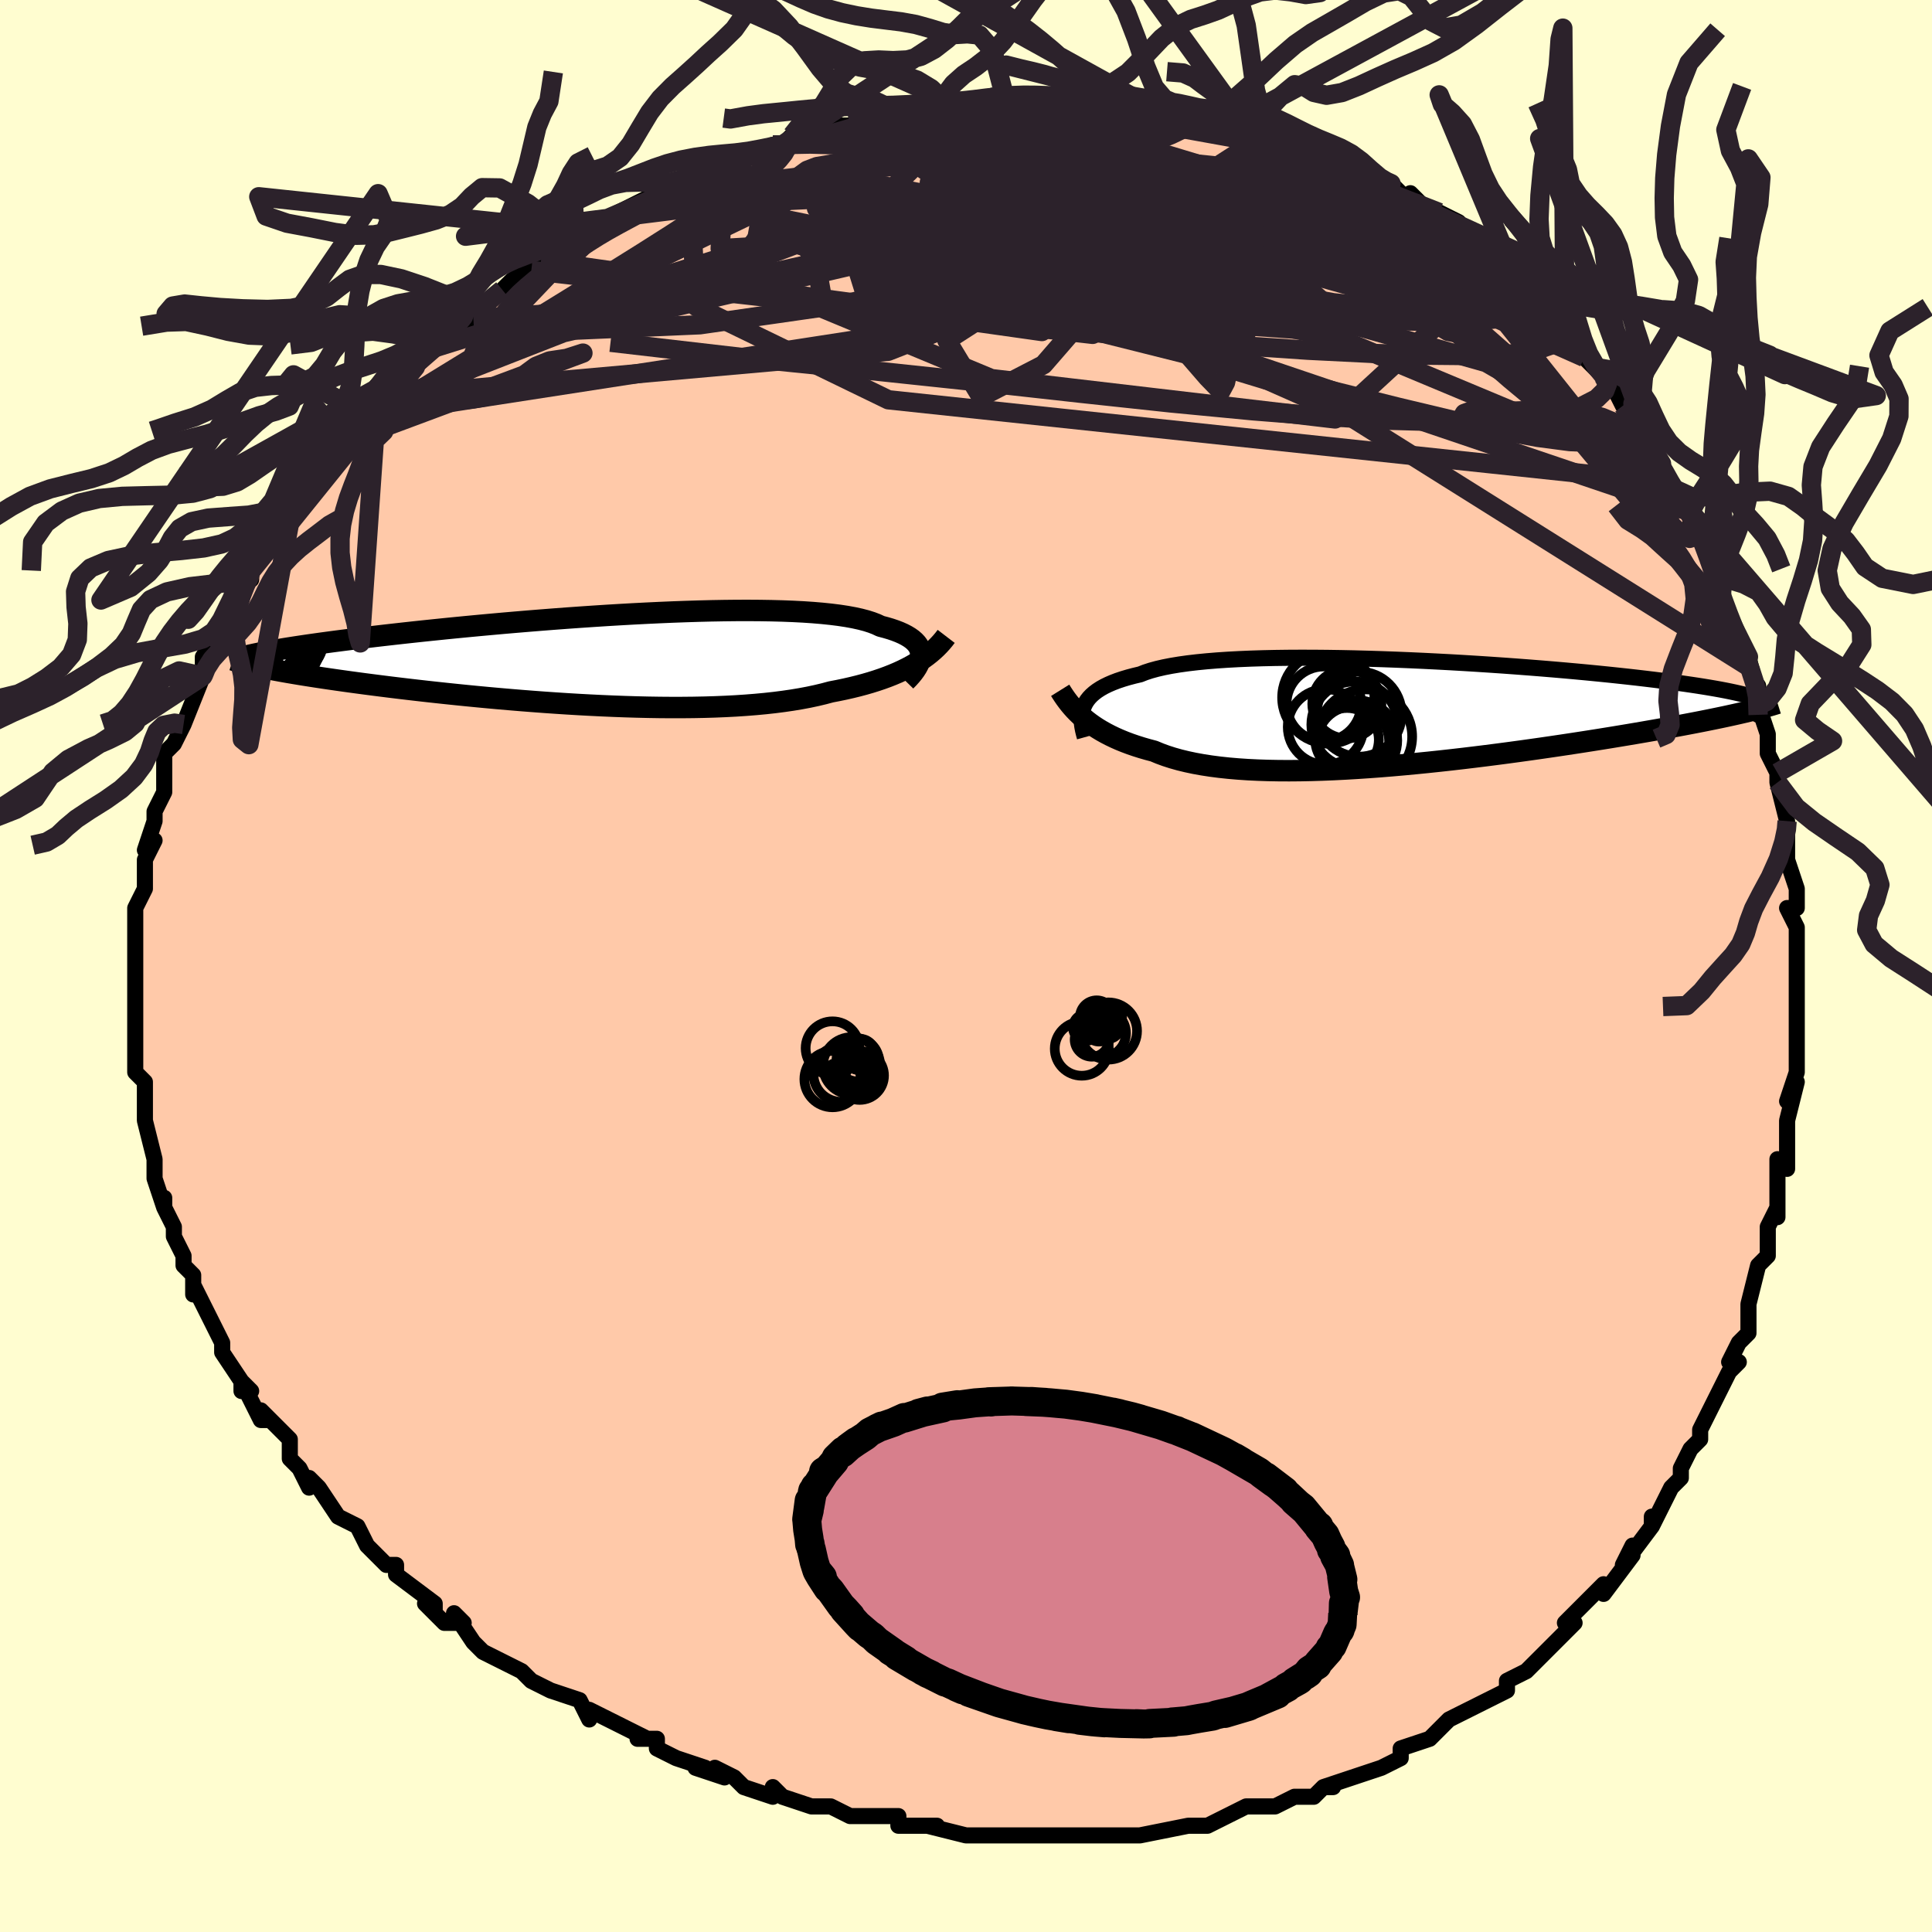 <svg viewBox="-100 -100 200 200" xmlns="http://www.w3.org/2000/svg" width="400" height="400" id="face-svg"><defs><clipPath id="leftEyeClipPath"><polyline points="32.613,-0.458,32.597,-0.705,32.545,-0.946,32.457,-1.181,32.332,-1.409,32.169,-1.63,31.968,-1.844,31.73,-2.051,31.453,-2.249,31.137,-2.44,30.784,-2.623,30.393,-2.798,29.963,-2.964,29.496,-3.123,28.992,-3.272,28.451,-3.414,28.024,-3.615,27.534,-3.803,26.982,-3.979,26.368,-4.14,25.693,-4.288,24.958,-4.423,24.164,-4.544,23.314,-4.651,22.409,-4.745,21.452,-4.826,20.445,-4.894,19.391,-4.948,18.293,-4.991,17.154,-5.021,15.976,-5.04,14.763,-5.048,13.519,-5.045,12.246,-5.031,10.948,-5.008,9.628,-4.975,8.29,-4.933,6.936,-4.884,5.571,-4.826,4.197,-4.761,2.818,-4.69,1.436,-4.612,0.056,-4.529,-1.321,-4.44,-2.691,-4.347,-4.052,-4.25,-5.401,-4.149,-6.736,-4.045,-8.053,-3.938,-9.352,-3.829,-10.63,-3.719,-11.884,-3.606,-13.114,-3.493,-14.318,-3.379,-15.494,-3.265,-16.642,-3.151,-17.76,-3.036,-18.847,-2.923,-19.903,-2.81,-20.927,-2.698,-21.92,-2.587,-22.88,-2.478,-23.809,-2.37,-24.706,-2.263,-25.573,-2.158,-26.409,-2.054,-27.216,-1.952,-27.996,-1.851,-28.747,-1.751,-29.47,-1.653,-30.165,-1.556,-30.832,-1.461,-31.471,-1.367,-32.083,-1.275,-32.667,-1.184,-33.225,-1.095,-33.756,-1.007,-34.261,-0.921,-34.74,-0.836,-35.193,-0.753,-35.634,0.848,-35.226,0.932,-34.796,1.017,-34.345,1.104,-33.871,1.192,-33.375,1.282,-32.856,1.373,-32.315,1.465,-31.751,1.559,-31.164,1.654,-30.554,1.75,-29.921,1.848,-29.266,1.947,-28.587,2.047,-27.886,2.148,-27.161,2.251,-26.41,2.355,-25.634,2.46,-24.832,2.567,-24.004,2.674,-23.151,2.783,-22.271,2.893,-21.366,3.003,-20.435,3.114,-19.479,3.225,-18.5,3.336,-17.496,3.446,-16.47,3.556,-15.423,3.665,-14.354,3.773,-13.266,3.879,-12.159,3.983,-11.035,4.085,-9.896,4.183,-8.742,4.279,-7.576,4.37,-6.398,4.458,-5.212,4.54,-4.018,4.618,-2.818,4.69,-1.614,4.755,-0.409,4.814,0.796,4.866,1.999,4.911,3.198,4.947,4.391,4.975,5.575,4.994,6.748,5.003,7.91,5.002,9.057,4.991,10.187,4.969,11.299,4.936,12.39,4.891,13.46,4.835,14.505,4.766,15.525,4.685,16.517,4.592,17.48,4.486,18.413,4.366,19.315,4.234,20.184,4.089,21.019,3.932,21.82,3.761,22.586,3.578,23.317,3.383,24.05,3.242,24.764,3.093,25.457,2.935,26.129,2.77,26.78,2.596,27.41,2.414,28.018,2.223,28.605,2.025,29.169,1.819,29.711,1.605,30.231,1.384,30.729,1.155,31.205,0.919,31.658,0.677,32.089,0.427"></polyline></clipPath><clipPath id="rightEyeClipPath"><polyline points="-32.804,-0.749,-32.664,-1.029,-32.491,-1.301,-32.285,-1.564,-32.044,-1.818,-31.768,-2.062,-31.456,-2.298,-31.108,-2.524,-30.723,-2.741,-30.301,-2.948,-29.842,-3.146,-29.347,-3.335,-28.814,-3.514,-28.245,-3.684,-27.639,-3.845,-26.998,-3.997,-26.483,-4.2,-25.904,-4.389,-25.258,-4.566,-24.549,-4.73,-23.776,-4.88,-22.941,-5.018,-22.046,-5.143,-21.094,-5.254,-20.086,-5.353,-19.025,-5.44,-17.915,-5.514,-16.758,-5.576,-15.558,-5.627,-14.318,-5.666,-13.041,-5.694,-11.733,-5.711,-10.395,-5.718,-9.032,-5.715,-7.647,-5.703,-6.245,-5.682,-4.83,-5.653,-3.403,-5.615,-1.971,-5.57,-0.535,-5.518,0.9,-5.459,2.331,-5.394,3.754,-5.323,5.167,-5.248,6.567,-5.167,7.95,-5.082,9.314,-4.993,10.657,-4.901,11.975,-4.805,13.267,-4.707,14.53,-4.607,15.763,-4.505,16.965,-4.401,18.133,-4.296,19.267,-4.19,20.365,-4.083,21.427,-3.976,22.452,-3.868,23.44,-3.761,24.391,-3.654,25.304,-3.547,26.181,-3.441,27.021,-3.335,27.826,-3.231,28.596,-3.127,29.333,-3.024,30.037,-2.922,30.709,-2.821,31.349,-2.72,31.956,-2.62,32.532,-2.521,33.077,-2.423,33.59,-2.325,34.072,-2.228,34.525,-2.132,34.947,-2.037,35.341,-1.943,35.705,-1.85,36.042,-1.758,36.351,-1.666,35.11,0.029,34.607,0.143,34.081,0.259,33.533,0.378,32.963,0.498,32.369,0.621,31.753,0.746,31.114,0.873,30.452,1.002,29.767,1.133,29.059,1.267,28.328,1.402,27.575,1.539,26.799,1.678,26.001,1.819,25.179,1.962,24.333,2.108,23.46,2.255,22.562,2.404,21.639,2.556,20.691,2.709,19.718,2.863,18.721,3.019,17.7,3.176,16.657,3.333,15.591,3.491,14.505,3.649,13.399,3.806,12.274,3.962,11.131,4.117,9.973,4.27,8.8,4.42,7.614,4.567,6.417,4.711,5.21,4.85,3.996,4.984,2.776,5.113,1.552,5.235,0.326,5.351,-0.9,5.459,-2.123,5.559,-3.342,5.649,-4.554,5.73,-5.758,5.801,-6.951,5.861,-8.131,5.909,-9.296,5.945,-10.443,5.968,-11.572,5.977,-12.678,5.972,-13.762,5.952,-14.82,5.917,-15.851,5.867,-16.853,5.8,-17.824,5.717,-18.763,5.617,-19.669,5.5,-20.539,5.366,-21.374,5.215,-22.171,5.046,-22.931,4.861,-23.652,4.658,-24.334,4.439,-24.977,4.203,-25.581,3.952,-26.223,3.782,-26.843,3.603,-27.441,3.414,-28.016,3.217,-28.569,3.01,-29.1,2.794,-29.608,2.57,-30.093,2.338,-30.556,2.098,-30.998,1.851,-31.417,1.597,-31.815,1.336,-32.191,1.069,-32.547,0.797,-32.883,0.52"></polyline></clipPath><filter id="fuzzy"><feTurbulence id="turbulence" baseFrequency="0.05" numOctaves="3" type="noise" result="noise"></feTurbulence><feDisplacementMap in="SourceGraphic" in2="noise" scale="2"></feDisplacementMap></filter><linearGradient id="rainbowGradient" x1="0%" y1="0%" x2="100%" y2="0%"><stop offset="0%" style="stop-color: rgb(233, 236, 239);  stop-opacity: 1"></stop><stop offset="50%" style="stop-color: rgb(192, 192, 192);  stop-opacity: 1"></stop><stop offset="100%" style="stop-color: rgb(148, 0, 211);  stop-opacity: 1"></stop></linearGradient></defs><title>That&#39;s an ugly face</title><desc>CREATED BY XUAN TANG, MORE INFO AT TXSTC55.GITHUB.IO</desc><rect x="-100" y="-100" width="100%" height="100%" opacity="1" fill="rgb(255, 253, 208)"></rect><polyline id="faceContour" points="86,1,86,0,86,1,86,7,86,5,86,7,86,9,86,11,85,14,86,12,85,16,85,19,85,20,85,21,84,20,84,26,84,25,83,27,83,29,83,29,83,30,82,31,81,35,81,36,81,38,80,39,79,41,79,41,80,41,79,42,77,46,76,48,76,48,76,49,75,50,74,52,74,53,73,54,72,56,71,58,71,57,71,58,68,62,69,60,69,61,66,65,66,65,66,64,62,68,63,68,63,68,62,69,59,72,58,73,59,72,58,73,56,74,56,75,56,75,54,76,50,78,50,78,49,79,48,80,48,80,45,81,45,82,45,82,43,83,40,84,40,84,37,85,38,85,37,85,36,86,34,86,32,87,32,87,31,87,29,87,27,88,25,89,24,89,23,89,23,89,23,89,18,90,18,90,17,90,16,90,13,90,13,90,11,90,9,90,8,90,6,90,7,90,5,90,2,90,2,90,0,90,-4,89,-3,89,-4,89,-5,89,-7,89,-7,88,-10,88,-12,88,-14,87,-15,87,-16,87,-16,87,-19,86,-20,85,-20,86,-23,85,-24,84,-26,83,-25,84,-28,83,-27,83,-30,82,-32,81,-32,80,-34,80,-33,80,-37,78,-37,78,-39,77,-39,78,-40,76,-43,75,-43,75,-45,74,-45,74,-46,73,-48,72,-50,71,-51,70,-53,67,-52,68,-54,68,-56,66,-55,67,-55,66,-59,63,-59,62,-60,62,-62,60,-62,60,-63,58,-65,57,-65,57,-67,54,-68,53,-68,54,-69,52,-69,52,-70,51,-70,49,-73,46,-72,47,-73,47,-75,43,-75,44,-74,44,-75,43,-77,40,-77,39,-78,37,-79,35,-79,35,-80,33,-80,34,-80,32,-81,31,-81,30,-82,28,-82,27,-83,25,-83,24,-83,25,-84,22,-84,22,-84,20,-84,20,-85,16,-85,15,-85,15,-85,12,-85,12,-86,11,-86,9,-86,6,-86,5,-86,5,-86,5,-86,3,-86,1,-86,-1,-86,-3,-86,-3,-86,-5,-86,-4,-86,-6,-85,-8,-85,-11,-85,-11,-84,-13,-85,-12,-84,-15,-84,-15,-84,-16,-83,-18,-83,-20,-83,-22,-82,-23,-82,-23,-81,-25,-81,-25,-81,-25,-79,-30,-79,-30,-79,-30,-79,-32,-77,-35,-78,-33,-77,-35,-76,-38,-75,-38,-75,-40,-74,-40,-74,-41,-72,-44,-73,-42,-72,-45,-70,-46,-71,-46,-69,-48,-68,-49,-68,-50,-67,-52,-65,-53,-65,-54,-64,-55,-64,-55,-64,-55,-62,-57,-61,-58,-60,-59,-57,-62,-59,-61,-57,-62,-55,-64,-55,-64,-54,-65,-53,-66,-51,-67,-51,-67,-50,-68,-48,-70,-47,-71,-45,-72,-47,-71,-44,-73,-42,-74,-41,-75,-40,-75,-39,-76,-38,-77,-38,-77,-36,-78,-36,-78,-32,-80,-31,-80,-32,-80,-29,-81,-29,-82,-26,-83,-24,-84,-24,-84,-25,-83,-20,-85,-19,-85,-19,-85,-18,-86,-17,-86,-15,-87,-14,-87,-12,-87,-14,-87,-12,-87,-8,-88,-7,-88,-8,-88,-5,-89,-3,-89,-2,-89,-2,-89,1,-89,0,-89,3,-90,4,-90,6,-90,6,-90,9,-90,10,-90,10,-90,10,-90,13,-90,15,-90,17,-90,19,-89,18,-89,20,-89,22,-89,23,-89,25,-88,24,-88,25,-88,27,-87,29,-87,30,-87,32,-86,33,-86,31,-86,34,-86,37,-84,37,-84,37,-84,39,-83,41,-83,41,-82,43,-81,44,-81,44,-81,46,-79,46,-80,49,-77,49,-78,51,-77,52,-75,52,-75,54,-74,56,-73,57,-71,56,-71,57,-71,59,-70,61,-67,60,-68,61,-67,62,-66,63,-65,64,-63,65,-62,66,-61,67,-60,67,-60,68,-58,70,-56,70,-56,70,-54,72,-52,73,-50,72,-51,73,-49,75,-47,75,-47,76,-45,75,-46,77,-43,77,-42,78,-39,78,-38,78,-38,80,-34,79,-36,81,-31,81,-32,82,-28,82,-29,82,-26,82,-27,83,-24,83,-23,83,-22,84,-20,84,-19,85,-15,85,-14,85,-14,85,-11,86,-8,86,-6,85,-6,86,-4,86,-3,86,-2,86,1,86,0" fill="#ffc9a9" stroke="black" stroke-width="1.667" stroke-linejoin="round" filter="url(#fuzzy)"></polyline><g transform="translate(45.032 -26.194)"><polyline id="rightCountour" points="-32.804,-0.749,-32.664,-1.029,-32.491,-1.301,-32.285,-1.564,-32.044,-1.818,-31.768,-2.062,-31.456,-2.298,-31.108,-2.524,-30.723,-2.741,-30.301,-2.948,-29.842,-3.146,-29.347,-3.335,-28.814,-3.514,-28.245,-3.684,-27.639,-3.845,-26.998,-3.997,-26.483,-4.2,-25.904,-4.389,-25.258,-4.566,-24.549,-4.73,-23.776,-4.88,-22.941,-5.018,-22.046,-5.143,-21.094,-5.254,-20.086,-5.353,-19.025,-5.44,-17.915,-5.514,-16.758,-5.576,-15.558,-5.627,-14.318,-5.666,-13.041,-5.694,-11.733,-5.711,-10.395,-5.718,-9.032,-5.715,-7.647,-5.703,-6.245,-5.682,-4.83,-5.653,-3.403,-5.615,-1.971,-5.57,-0.535,-5.518,0.9,-5.459,2.331,-5.394,3.754,-5.323,5.167,-5.248,6.567,-5.167,7.95,-5.082,9.314,-4.993,10.657,-4.901,11.975,-4.805,13.267,-4.707,14.53,-4.607,15.763,-4.505,16.965,-4.401,18.133,-4.296,19.267,-4.19,20.365,-4.083,21.427,-3.976,22.452,-3.868,23.44,-3.761,24.391,-3.654,25.304,-3.547,26.181,-3.441,27.021,-3.335,27.826,-3.231,28.596,-3.127,29.333,-3.024,30.037,-2.922,30.709,-2.821,31.349,-2.72,31.956,-2.62,32.532,-2.521,33.077,-2.423,33.59,-2.325,34.072,-2.228,34.525,-2.132,34.947,-2.037,35.341,-1.943,35.705,-1.85,36.042,-1.758,36.351,-1.666,35.11,0.029,34.607,0.143,34.081,0.259,33.533,0.378,32.963,0.498,32.369,0.621,31.753,0.746,31.114,0.873,30.452,1.002,29.767,1.133,29.059,1.267,28.328,1.402,27.575,1.539,26.799,1.678,26.001,1.819,25.179,1.962,24.333,2.108,23.46,2.255,22.562,2.404,21.639,2.556,20.691,2.709,19.718,2.863,18.721,3.019,17.7,3.176,16.657,3.333,15.591,3.491,14.505,3.649,13.399,3.806,12.274,3.962,11.131,4.117,9.973,4.27,8.8,4.42,7.614,4.567,6.417,4.711,5.21,4.85,3.996,4.984,2.776,5.113,1.552,5.235,0.326,5.351,-0.9,5.459,-2.123,5.559,-3.342,5.649,-4.554,5.73,-5.758,5.801,-6.951,5.861,-8.131,5.909,-9.296,5.945,-10.443,5.968,-11.572,5.977,-12.678,5.972,-13.762,5.952,-14.82,5.917,-15.851,5.867,-16.853,5.8,-17.824,5.717,-18.763,5.617,-19.669,5.5,-20.539,5.366,-21.374,5.215,-22.171,5.046,-22.931,4.861,-23.652,4.658,-24.334,4.439,-24.977,4.203,-25.581,3.952,-26.223,3.782,-26.843,3.603,-27.441,3.414,-28.016,3.217,-28.569,3.01,-29.1,2.794,-29.608,2.57,-30.093,2.338,-30.556,2.098,-30.998,1.851,-31.417,1.597,-31.815,1.336,-32.191,1.069,-32.547,0.797,-32.883,0.52" fill="white" stroke="white" stroke-width="0" stroke-linejoin="round" filter="url(#fuzzy)"></polyline></g><g transform="translate(-37.296 -31.76)"><polyline id="leftCountour" points="32.613,-0.458,32.597,-0.705,32.545,-0.946,32.457,-1.181,32.332,-1.409,32.169,-1.63,31.968,-1.844,31.73,-2.051,31.453,-2.249,31.137,-2.44,30.784,-2.623,30.393,-2.798,29.963,-2.964,29.496,-3.123,28.992,-3.272,28.451,-3.414,28.024,-3.615,27.534,-3.803,26.982,-3.979,26.368,-4.14,25.693,-4.288,24.958,-4.423,24.164,-4.544,23.314,-4.651,22.409,-4.745,21.452,-4.826,20.445,-4.894,19.391,-4.948,18.293,-4.991,17.154,-5.021,15.976,-5.04,14.763,-5.048,13.519,-5.045,12.246,-5.031,10.948,-5.008,9.628,-4.975,8.29,-4.933,6.936,-4.884,5.571,-4.826,4.197,-4.761,2.818,-4.69,1.436,-4.612,0.056,-4.529,-1.321,-4.44,-2.691,-4.347,-4.052,-4.25,-5.401,-4.149,-6.736,-4.045,-8.053,-3.938,-9.352,-3.829,-10.63,-3.719,-11.884,-3.606,-13.114,-3.493,-14.318,-3.379,-15.494,-3.265,-16.642,-3.151,-17.76,-3.036,-18.847,-2.923,-19.903,-2.81,-20.927,-2.698,-21.92,-2.587,-22.88,-2.478,-23.809,-2.37,-24.706,-2.263,-25.573,-2.158,-26.409,-2.054,-27.216,-1.952,-27.996,-1.851,-28.747,-1.751,-29.47,-1.653,-30.165,-1.556,-30.832,-1.461,-31.471,-1.367,-32.083,-1.275,-32.667,-1.184,-33.225,-1.095,-33.756,-1.007,-34.261,-0.921,-34.74,-0.836,-35.193,-0.753,-35.634,0.848,-35.226,0.932,-34.796,1.017,-34.345,1.104,-33.871,1.192,-33.375,1.282,-32.856,1.373,-32.315,1.465,-31.751,1.559,-31.164,1.654,-30.554,1.75,-29.921,1.848,-29.266,1.947,-28.587,2.047,-27.886,2.148,-27.161,2.251,-26.41,2.355,-25.634,2.46,-24.832,2.567,-24.004,2.674,-23.151,2.783,-22.271,2.893,-21.366,3.003,-20.435,3.114,-19.479,3.225,-18.5,3.336,-17.496,3.446,-16.47,3.556,-15.423,3.665,-14.354,3.773,-13.266,3.879,-12.159,3.983,-11.035,4.085,-9.896,4.183,-8.742,4.279,-7.576,4.37,-6.398,4.458,-5.212,4.54,-4.018,4.618,-2.818,4.69,-1.614,4.755,-0.409,4.814,0.796,4.866,1.999,4.911,3.198,4.947,4.391,4.975,5.575,4.994,6.748,5.003,7.91,5.002,9.057,4.991,10.187,4.969,11.299,4.936,12.39,4.891,13.46,4.835,14.505,4.766,15.525,4.685,16.517,4.592,17.48,4.486,18.413,4.366,19.315,4.234,20.184,4.089,21.019,3.932,21.82,3.761,22.586,3.578,23.317,3.383,24.05,3.242,24.764,3.093,25.457,2.935,26.129,2.77,26.78,2.596,27.41,2.414,28.018,2.223,28.605,2.025,29.169,1.819,29.711,1.605,30.231,1.384,30.729,1.155,31.205,0.919,31.658,0.677,32.089,0.427" fill="white" stroke="white" stroke-width="0" stroke-linejoin="round" filter="url(#fuzzy)"></polyline></g><g transform="translate(45.032 -26.194)"><polyline id="rightUpper" points="-32.731,2.506,-32.83,2.148,-32.915,1.796,-32.983,1.451,-33.032,1.113,-33.059,0.783,-33.062,0.46,-33.04,0.145,-32.991,-0.161,-32.913,-0.459,-32.804,-0.749,-32.664,-1.029,-32.491,-1.301,-32.285,-1.564,-32.044,-1.818,-31.768,-2.062,-31.456,-2.298,-31.108,-2.524,-30.723,-2.741,-30.301,-2.948,-29.842,-3.146,-29.347,-3.335,-28.814,-3.514,-28.245,-3.684,-27.639,-3.845,-26.998,-3.997,-26.483,-4.2,-25.904,-4.389,-25.258,-4.566,-24.549,-4.73,-23.776,-4.88,-22.941,-5.018,-22.046,-5.143,-21.094,-5.254,-20.086,-5.353,-19.025,-5.44,-17.915,-5.514,-16.758,-5.576,-15.558,-5.627,-14.318,-5.666,-13.041,-5.694,-11.733,-5.711,-10.395,-5.718,-9.032,-5.715,-7.647,-5.703,-6.245,-5.682,-4.83,-5.653,-3.403,-5.615,-1.971,-5.57,-0.535,-5.518,0.9,-5.459,2.331,-5.394,3.754,-5.323,5.167,-5.248,6.567,-5.167,7.95,-5.082,9.314,-4.993,10.657,-4.901,11.975,-4.805,13.267,-4.707,14.53,-4.607,15.763,-4.505,16.965,-4.401,18.133,-4.296,19.267,-4.19,20.365,-4.083,21.427,-3.976,22.452,-3.868,23.44,-3.761,24.391,-3.654,25.304,-3.547,26.181,-3.441,27.021,-3.335,27.826,-3.231,28.596,-3.127,29.333,-3.024,30.037,-2.922,30.709,-2.821,31.349,-2.72,31.956,-2.62,32.532,-2.521,33.077,-2.423,33.59,-2.325,34.072,-2.228,34.525,-2.132,34.947,-2.037,35.341,-1.943,35.705,-1.85,36.042,-1.758,36.351,-1.666,36.634,-1.576,36.89,-1.486,37.12,-1.397,37.325,-1.309,37.507,-1.222,37.664,-1.136,37.799,-1.05,37.911,-0.966,38.002,-0.882,38.072,-0.799" fill="none" stroke="black" stroke-width="1.667" stroke-linejoin="round" filter="url(#fuzzy)"></polyline><polyline id="rightLower" points="-35.283,-2.346,-35.107,-2.064,-34.92,-1.779,-34.721,-1.491,-34.507,-1.201,-34.279,-0.911,-34.035,-0.621,-33.774,-0.332,-33.496,-0.045,-33.199,0.239,-32.883,0.52,-32.547,0.797,-32.191,1.069,-31.815,1.336,-31.417,1.597,-30.998,1.851,-30.556,2.098,-30.093,2.338,-29.608,2.57,-29.1,2.794,-28.569,3.01,-28.016,3.217,-27.441,3.414,-26.843,3.603,-26.223,3.782,-25.581,3.952,-24.977,4.203,-24.334,4.439,-23.652,4.658,-22.931,4.861,-22.171,5.046,-21.374,5.215,-20.539,5.366,-19.669,5.5,-18.763,5.617,-17.824,5.717,-16.853,5.8,-15.851,5.867,-14.82,5.917,-13.762,5.952,-12.678,5.972,-11.572,5.977,-10.443,5.968,-9.296,5.945,-8.131,5.909,-6.951,5.861,-5.758,5.801,-4.554,5.73,-3.342,5.649,-2.123,5.559,-0.9,5.459,0.326,5.351,1.552,5.235,2.776,5.113,3.996,4.984,5.21,4.85,6.417,4.711,7.614,4.567,8.8,4.42,9.973,4.27,11.131,4.117,12.274,3.962,13.399,3.806,14.505,3.649,15.591,3.491,16.657,3.333,17.7,3.176,18.721,3.019,19.718,2.863,20.691,2.709,21.639,2.556,22.562,2.404,23.46,2.255,24.333,2.108,25.179,1.962,26.001,1.819,26.799,1.678,27.575,1.539,28.328,1.402,29.059,1.267,29.767,1.133,30.452,1.002,31.114,0.873,31.753,0.746,32.369,0.621,32.963,0.498,33.533,0.378,34.081,0.259,34.607,0.143,35.11,0.029,35.592,-0.083,36.051,-0.193,36.489,-0.301,36.905,-0.407,37.301,-0.511,37.677,-0.613,38.032,-0.713,38.367,-0.811,38.684,-0.907,38.982,-1.002" fill="none" stroke="black" stroke-width="2.222" stroke-linejoin="round" filter="url(#fuzzy)"></polyline><!--[--><circle r="3.865" cx="-7.985" cy="-0.947" stroke="black" fill="none" stroke-width="1" filter="url(#fuzzy)" clip-path="url(#rightEyeClipPath)"></circle><circle r="4.399" cx="-4.331" cy="0.123" stroke="black" fill="none" stroke-width="1" filter="url(#fuzzy)" clip-path="url(#rightEyeClipPath)"></circle><circle r="3.291" cx="-5.588" cy="2.776" stroke="black" fill="none" stroke-width="1" filter="url(#fuzzy)" clip-path="url(#rightEyeClipPath)"></circle><circle r="4.776" cx="-7.531" cy="-1.596" stroke="black" fill="none" stroke-width="1" filter="url(#fuzzy)" clip-path="url(#rightEyeClipPath)"></circle><circle r="3.733" cx="-4.957" cy="3.039" stroke="black" fill="none" stroke-width="1" filter="url(#fuzzy)" clip-path="url(#rightEyeClipPath)"></circle><circle r="3.909" cx="-7.815" cy="1.442" stroke="black" fill="none" stroke-width="1" filter="url(#fuzzy)" clip-path="url(#rightEyeClipPath)"></circle><circle r="4.468" cx="-4.815" cy="1.208" stroke="black" fill="none" stroke-width="1" filter="url(#fuzzy)" clip-path="url(#rightEyeClipPath)"></circle><circle r="4.145" cx="-4.534" cy="2.837" stroke="black" fill="none" stroke-width="1" filter="url(#fuzzy)" clip-path="url(#rightEyeClipPath)"></circle><circle r="4.882" cx="-3.728" cy="2.442" stroke="black" fill="none" stroke-width="1" filter="url(#fuzzy)" clip-path="url(#rightEyeClipPath)"></circle><circle r="3.579" cx="-5.606" cy="-0.944" stroke="black" fill="none" stroke-width="1" filter="url(#fuzzy)" clip-path="url(#rightEyeClipPath)"></circle><!--]--></g><g transform="translate(-37.296 -31.76)"><polyline id="leftUpper" points="31.041,2.258,31.319,1.974,31.574,1.692,31.806,1.411,32.011,1.133,32.189,0.857,32.337,0.585,32.455,0.317,32.541,0.054,32.594,-0.205,32.613,-0.458,32.597,-0.705,32.545,-0.946,32.457,-1.181,32.332,-1.409,32.169,-1.63,31.968,-1.844,31.73,-2.051,31.453,-2.249,31.137,-2.44,30.784,-2.623,30.393,-2.798,29.963,-2.964,29.496,-3.123,28.992,-3.272,28.451,-3.414,28.024,-3.615,27.534,-3.803,26.982,-3.979,26.368,-4.14,25.693,-4.288,24.958,-4.423,24.164,-4.544,23.314,-4.651,22.409,-4.745,21.452,-4.826,20.445,-4.894,19.391,-4.948,18.293,-4.991,17.154,-5.021,15.976,-5.04,14.763,-5.048,13.519,-5.045,12.246,-5.031,10.948,-5.008,9.628,-4.975,8.29,-4.933,6.936,-4.884,5.571,-4.826,4.197,-4.761,2.818,-4.69,1.436,-4.612,0.056,-4.529,-1.321,-4.44,-2.691,-4.347,-4.052,-4.25,-5.401,-4.149,-6.736,-4.045,-8.053,-3.938,-9.352,-3.829,-10.63,-3.719,-11.884,-3.606,-13.114,-3.493,-14.318,-3.379,-15.494,-3.265,-16.642,-3.151,-17.76,-3.036,-18.847,-2.923,-19.903,-2.81,-20.927,-2.698,-21.92,-2.587,-22.88,-2.478,-23.809,-2.37,-24.706,-2.263,-25.573,-2.158,-26.409,-2.054,-27.216,-1.952,-27.996,-1.851,-28.747,-1.751,-29.47,-1.653,-30.165,-1.556,-30.832,-1.461,-31.471,-1.367,-32.083,-1.275,-32.667,-1.184,-33.225,-1.095,-33.756,-1.007,-34.261,-0.921,-34.74,-0.836,-35.193,-0.753,-35.622,-0.671,-36.026,-0.59,-36.406,-0.511,-36.762,-0.433,-37.096,-0.357,-37.407,-0.282,-37.697,-0.208,-37.965,-0.135,-38.212,-0.064,-38.44,0.006" fill="none" stroke="black" stroke-width="2.222" stroke-linejoin="round" filter="url(#fuzzy)"></polyline><polyline id="leftLower" points="35.245,-2.362,35.018,-2.065,34.772,-1.771,34.508,-1.48,34.225,-1.193,33.921,-0.91,33.597,-0.632,33.252,-0.359,32.886,-0.091,32.499,0.171,32.089,0.427,31.658,0.677,31.205,0.919,30.729,1.155,30.231,1.384,29.711,1.605,29.169,1.819,28.605,2.025,28.018,2.223,27.41,2.414,26.78,2.596,26.129,2.77,25.457,2.935,24.764,3.093,24.05,3.242,23.317,3.383,22.586,3.578,21.82,3.761,21.019,3.932,20.184,4.089,19.315,4.234,18.413,4.366,17.48,4.486,16.517,4.592,15.525,4.685,14.505,4.766,13.46,4.835,12.39,4.891,11.299,4.936,10.187,4.969,9.057,4.991,7.91,5.002,6.748,5.003,5.575,4.994,4.391,4.975,3.198,4.947,1.999,4.911,0.796,4.866,-0.409,4.814,-1.614,4.755,-2.818,4.69,-4.018,4.618,-5.212,4.54,-6.398,4.458,-7.576,4.37,-8.742,4.279,-9.896,4.183,-11.035,4.085,-12.159,3.983,-13.266,3.879,-14.354,3.773,-15.423,3.665,-16.47,3.556,-17.496,3.446,-18.5,3.336,-19.479,3.225,-20.435,3.114,-21.366,3.003,-22.271,2.893,-23.151,2.783,-24.004,2.674,-24.832,2.567,-25.634,2.46,-26.41,2.355,-27.161,2.251,-27.886,2.148,-28.587,2.047,-29.266,1.947,-29.921,1.848,-30.554,1.75,-31.164,1.654,-31.751,1.559,-32.315,1.465,-32.856,1.373,-33.375,1.282,-33.871,1.192,-34.345,1.104,-34.796,1.017,-35.226,0.932,-35.634,0.848,-36.02,0.765,-36.385,0.684,-36.73,0.604,-37.054,0.526,-37.358,0.448,-37.643,0.373,-37.908,0.298,-38.155,0.225,-38.383,0.153,-38.593,0.082" fill="none" stroke="black" stroke-width="2.222" stroke-linejoin="round" filter="url(#fuzzy)"></polyline><!--[--><circle r="4.87" cx="-34.364" cy="-1.758" stroke="black" fill="none" stroke-width="1" filter="url(#fuzzy)" clip-path="url(#leftEyeClipPath)"></circle><circle r="3.327" cx="-33.763" cy="-0.42" stroke="black" fill="none" stroke-width="1" filter="url(#fuzzy)" clip-path="url(#leftEyeClipPath)"></circle><circle r="3.733" cx="-35.172" cy="0.973" stroke="black" fill="none" stroke-width="1" filter="url(#fuzzy)" clip-path="url(#leftEyeClipPath)"></circle><circle r="4.602" cx="-36.493" cy="-0.407" stroke="black" fill="none" stroke-width="1" filter="url(#fuzzy)" clip-path="url(#leftEyeClipPath)"></circle><circle r="3.105" cx="-36.742" cy="1.423" stroke="black" fill="none" stroke-width="1" filter="url(#fuzzy)" clip-path="url(#leftEyeClipPath)"></circle><circle r="4.158" cx="-35.775" cy="-1.406" stroke="black" fill="none" stroke-width="1" filter="url(#fuzzy)" clip-path="url(#leftEyeClipPath)"></circle><circle r="3.413" cx="-35.425" cy="-1.766" stroke="black" fill="none" stroke-width="1" filter="url(#fuzzy)" clip-path="url(#leftEyeClipPath)"></circle><circle r="3.868" cx="-36.386" cy="-0.4" stroke="black" fill="none" stroke-width="1" filter="url(#fuzzy)" clip-path="url(#leftEyeClipPath)"></circle><circle r="3.737" cx="-32.938" cy="-2.037" stroke="black" fill="none" stroke-width="1" filter="url(#fuzzy)" clip-path="url(#leftEyeClipPath)"></circle><circle r="3.418" cx="-33.802" cy="1.556" stroke="black" fill="none" stroke-width="1" filter="url(#fuzzy)" clip-path="url(#leftEyeClipPath)"></circle><!--]--></g><g id="hairs"><!--[--><polyline points="20,-89,21.57,-88.936,22.64,-88.707,23.3,-88.41,23.718,-88.114,24.029,-87.833,24.236,-87.572,24.239,-87.33,23.903,-87.105,23.129,-86.89,21.879,-86.676,20.159,-86.454,17.985,-86.223,15.358,-86,12.26,-85.814,8.653,-85.691,4.477,-85.624,-0.355,-85.57,-5.918,-85.476,-12.173,-85.318" fill="none" stroke="rgb(44, 34, 43)" stroke-width="2" stroke-linejoin="round" filter="url(#fuzzy)"></polyline><polyline points="66,-61,66.405,-60.282,66.126,-59.55,65.277,-58.724,63.743,-57.936,61.44,-57.263,58.335,-56.744,54.399,-56.423,49.594,-56.337,43.886,-56.493,37.257,-56.876,29.695,-57.474,21.182,-58.288,11.684,-59.308,1.15,-60.477,-10.467,-61.707,-23.165,-62.992,-36.798,-64.569" fill="none" stroke="rgb(44, 34, 43)" stroke-width="2" stroke-linejoin="round" filter="url(#fuzzy)"></polyline><polyline points="57,-71,58.483,-69.744,58.936,-68.735,58.599,-68.128,57.735,-67.699,56.43,-67.315,54.655,-66.971,52.335,-66.725,49.392,-66.646,45.765,-66.777,41.42,-67.121,36.338,-67.654,30.487,-68.336,23.821,-69.145,16.303,-70.088,7.941,-71.214,-1.221,-72.607,-11.23,-74.35,-22.476,-76.366" fill="none" stroke="rgb(44, 34, 43)" stroke-width="2" stroke-linejoin="round" filter="url(#fuzzy)"></polyline><polyline points="73,-50,72.631,-50.132,72.817,-49.593,72.889,-49.195,72.535,-49.196,71.69,-49.602,70.378,-50.358,68.607,-51.449,66.346,-52.933,63.556,-54.914,60.224,-57.489,56.339,-60.718,51.845,-64.629,46.609,-69.239,40.479,-74.571,33.318,-80.724" fill="none" stroke="rgb(44, 34, 43)" stroke-width="2" stroke-linejoin="round" filter="url(#fuzzy)"></polyline><polyline points="-20,-85,-19.101,-84.998,-17.884,-85.051,-16.122,-85.086,-13.861,-85.02,-11.23,-84.805,-8.332,-84.438,-5.196,-83.942,-1.803,-83.358,1.86,-82.717,5.766,-82.038,9.855,-81.33,14.061,-80.596,18.337,-79.832,22.652,-79.03,26.988,-78.178,31.327,-77.276,35.648,-76.35,39.904,-75.449,44.032,-74.603,48.024,-73.729,52.123,-72.584" fill="none" stroke="rgb(44, 34, 43)" stroke-width="2" stroke-linejoin="round" filter="url(#fuzzy)"></polyline><polyline points="56,-71,57.21,-70.585,58.414,-69.703,59.239,-68.87,59.719,-68.233,59.979,-67.737,60.088,-67.319,60.04,-66.981,59.789,-66.774,59.279,-66.762,58.463,-66.989,57.317,-67.466,55.83,-68.184,53.985,-69.133,51.739,-70.325,49.031,-71.789,45.805,-73.572,42.062,-75.722,37.872,-78.289,33.365,-81.311,28.601,-84.812" fill="none" stroke="rgb(44, 34, 43)" stroke-width="2" stroke-linejoin="round" filter="url(#fuzzy)"></polyline><polyline points="10,-90,10.724,-89.949,11.907,-89.758,12.757,-89.37,12.964,-88.779,12.451,-88.015,11.256,-87.1,9.428,-86.025,6.967,-84.769,3.827,-83.307,-0.046,-81.629,-4.673,-79.731,-10.04,-77.608,-16.137,-75.254,-22.998,-72.662,-30.693,-69.838,-39.248,-66.803,-48.715,-63.47" fill="none" stroke="rgb(44, 34, 43)" stroke-width="2" stroke-linejoin="round" filter="url(#fuzzy)"></polyline><polyline points="75,-47,75.154,-46.611,75.308,-46.051,75.414,-45.461,75.436,-44.871,75.29,-44.419,74.911,-44.27,74.269,-44.55,73.346,-45.325,72.108,-46.624,70.51,-48.462,68.512,-50.865,66.071,-53.879,63.13,-57.564,59.623,-61.967,55.491,-67.124,50.775,-73.023" fill="none" stroke="rgb(44, 34, 43)" stroke-width="2" stroke-linejoin="round" filter="url(#fuzzy)"></polyline><polyline points="59,-70,60.075,-68.303,60.556,-67.572,61.044,-66.951,61.597,-66.269,62.117,-65.587,62.491,-65.028,62.632,-64.706,62.479,-64.689,61.993,-65,61.145,-65.636,59.9,-66.597,58.215,-67.914,56.056,-69.643,53.426,-71.83,50.382,-74.484,46.967,-77.565" fill="none" stroke="rgb(44, 34, 43)" stroke-width="2" stroke-linejoin="round" filter="url(#fuzzy)"></polyline><polyline points="-3,-89,-2.172,-89.004,-1.223,-89.039,-0.156,-89.146,0.95,-89.316,2.029,-89.498,3,-89.637,3.779,-89.701,4.293,-89.685,4.483,-89.599,4.318,-89.455,3.8,-89.262,2.96,-89.029,1.827,-88.755,0.37,-88.434,-1.524,-88.048,-4.002,-87.576,-7.135,-87.006,-10.83,-86.345,-14.861,-85.625" fill="none" stroke="rgb(44, 34, 43)" stroke-width="2" stroke-linejoin="round" filter="url(#fuzzy)"></polyline><polyline points="-31,-80,-30.719,-80.352,-29.244,-81.118,-27.322,-82.011,-25.244,-82.859,-23.151,-83.586,-21.073,-84.205,-18.995,-84.768,-16.936,-85.316,-14.961,-85.856,-13.134,-86.376,-11.489,-86.853,-10.024,-87.275,-8.745,-87.633,-7.697,-87.926,-6.968,-88.146,-6.653,-88.277,-6.782,-88.289,-7.167,-88.155" fill="none" stroke="rgb(44, 34, 43)" stroke-width="2" stroke-linejoin="round" filter="url(#fuzzy)"></polyline><polyline points="68,-58,69.015,-56.692,68.944,-55.791,68.262,-54.993,67.002,-54.418,65.094,-54.178,62.507,-54.287,59.227,-54.718,55.213,-55.453,50.408,-56.495,44.769,-57.841,38.276,-59.462,30.906,-61.317,22.611,-63.387,13.349,-65.708,3.143,-68.387,-7.875,-71.566,-19.52,-75.382" fill="none" stroke="rgb(44, 34, 43)" stroke-width="2" stroke-linejoin="round" filter="url(#fuzzy)"></polyline><polyline points="23,-89,24.302,-88.203,25.554,-87.389,27.408,-86.36,29.856,-85.107,32.683,-83.674,35.672,-82.101,38.685,-80.417,41.683,-78.639,44.699,-76.778,47.761,-74.859,50.819,-72.955,53.736,-71.183,56.397,-69.635,58.813,-68.278" fill="none" stroke="rgb(44, 34, 43)" stroke-width="2" stroke-linejoin="round" filter="url(#fuzzy)"></polyline><polyline points="-24,-84,-23.343,-83.858,-21.756,-84.261,-20.519,-84.622,-19.698,-84.872,-19.14,-85.014,-18.761,-85.029,-18.57,-84.89,-18.598,-84.584,-18.864,-84.114,-19.361,-83.496,-20.088,-82.74,-21.066,-81.841,-22.339,-80.785,-23.957,-79.543,-25.967,-78.086,-28.409,-76.378,-31.322,-74.389,-34.746,-72.102,-38.695,-69.526,-43.141,-66.709,-48.005,-63.731,-53.199,-60.675,-58.743,-57.534" fill="none" stroke="rgb(44, 34, 43)" stroke-width="2" stroke-linejoin="round" filter="url(#fuzzy)"></polyline><polyline points="-24,-84,-23.916,-83.876,-23.07,-83.967,-21.885,-84.234,-20.852,-84.507,-20.107,-84.708,-19.612,-84.81,-19.321,-84.789,-19.232,-84.619,-19.371,-84.282,-19.755,-83.776,-20.386,-83.111,-21.262,-82.301,-22.404,-81.351,-23.851,-80.249,-25.651,-78.973,-27.848,-77.494,-30.472,-75.787,-33.552,-73.83,-37.114,-71.605,-41.192,-69.082,-45.838,-66.218,-51.116,-62.973,-57.088,-59.311" fill="none" stroke="rgb(44, 34, 43)" stroke-width="2" stroke-linejoin="round" filter="url(#fuzzy)"></polyline><polyline points="19,-89,19.024,-88.998,20.059,-88.966,21.271,-88.86,22.31,-88.68,23.097,-88.455,23.691,-88.219,24.168,-87.994,24.544,-87.791,24.758,-87.618,24.717,-87.477,24.334,-87.366,23.569,-87.273,22.422,-87.187,20.911,-87.102,19.034,-87.028,16.763,-86.997,14.051,-87.042,10.836,-87.173,7.038,-87.359,2.569,-87.538,-2.439,-87.682" fill="none" stroke="rgb(44, 34, 43)" stroke-width="2" stroke-linejoin="round" filter="url(#fuzzy)"></polyline><polyline points="32,-86,32.526,-85.83,33.523,-85.222,35.307,-84.165,37.483,-82.813,39.774,-81.318,42.113,-79.752,44.514,-78.133,46.961,-76.467,49.399,-74.775,51.766,-73.089,54.012,-71.444,56.096,-69.882,57.98,-68.471,59.63,-67.316,61.009,-66.508" fill="none" stroke="rgb(44, 34, 43)" stroke-width="2" stroke-linejoin="round" filter="url(#fuzzy)"></polyline><polyline points="54,-74,55.259,-72.939,55.473,-72.133,55.123,-71.648,54.439,-71.309,53.368,-71.043,51.763,-70.883,49.527,-70.879,46.649,-71.048,43.151,-71.378,39.031,-71.865,34.243,-72.53,28.713,-73.407,22.39,-74.53,15.258,-75.917,7.31,-77.564,-1.576,-79.433,-11.898,-81.392" fill="none" stroke="rgb(44, 34, 43)" stroke-width="2" stroke-linejoin="round" filter="url(#fuzzy)"></polyline><polyline points="49,-77,49.498,-77.269,50.269,-76.768,50.903,-76.097,51.351,-75.478,51.562,-74.963,51.446,-74.584,50.926,-74.375,49.978,-74.351,48.612,-74.502,46.834,-74.82,44.631,-75.308,41.974,-75.983,38.83,-76.859,35.163,-77.937,30.93,-79.214,26.082,-80.699,20.562,-82.408,14.334,-84.342,7.529,-86.488" fill="none" stroke="rgb(44, 34, 43)" stroke-width="2" stroke-linejoin="round" filter="url(#fuzzy)"></polyline><polyline points="61,-67,61.594,-66.066,61.458,-65.11,60.531,-64.266,58.752,-63.656,56.061,-63.31,52.409,-63.188,47.763,-63.232,42.103,-63.413,35.411,-63.745,27.666,-64.266,18.845,-65.014,8.905,-66.028,-2.231,-67.365,-14.671,-69.056,-28.52,-71.002" fill="none" stroke="rgb(44, 34, 43)" stroke-width="2" stroke-linejoin="round" filter="url(#fuzzy)"></polyline><polyline points="52,-75,52.663,-74.637,53.92,-73.816,55.114,-72.85,56.086,-71.93,56.917,-71.105,57.69,-70.354,58.409,-69.663,59.028,-69.048,59.503,-68.537,59.81,-68.152,59.937,-67.905,59.87,-67.814,59.585,-67.91,59.045,-68.238,58.209,-68.835,57.037,-69.724,55.504,-70.91,53.612,-72.394,51.385,-74.183,48.861,-76.281,46.083,-78.61" fill="none" stroke="rgb(44, 34, 43)" stroke-width="2" stroke-linejoin="round" filter="url(#fuzzy)"></polyline><polyline points="-12,-87,-9.15,-87.616,-7.306,-87.904,-5.504,-88.103,-3.457,-88.245,-1.226,-88.313,1.083,-88.316,3.419,-88.284,5.779,-88.25,8.162,-88.233,10.549,-88.232,12.899,-88.232,15.166,-88.213,17.308,-88.162,19.275,-88.083,20.994,-87.993,22.369,-87.915,23.336,-87.87,23.891,-87.882,24.07,-87.972" fill="none" stroke="rgb(44, 34, 43)" stroke-width="2" stroke-linejoin="round" filter="url(#fuzzy)"></polyline><polyline points="20,-89,-1.942,-86.104,-16.945,-81.68,-19.925,-77.532,-11.672,-73.877,1.569,-70.482,12.185,-67.572,16.651,-65.855,16.589,-65.843,15.205,-67.498,13.483,-70.417,10.059,-73.96,4.317,-77.141,-1.348,-79.009,-2.954,-80.012,0.372,-82.726,-12,-87" fill="none" stroke="rgb(44, 34, 43)" stroke-width="2" stroke-linejoin="round" filter="url(#fuzzy)"></polyline><polyline points="72,-51,38.553,-64.969,17.611,-69.392,11.06,-69.438,4.379,-68.631,-4.787,-69.039,-10.661,-70.854,-8.834,-73.044,-0.586,-74.449,8.63,-74.719,13.485,-74.396,12.362,-73.997,7.709,-73.037,3.039,-70.46,-0.545,-66.59,-8.074,-63.63,-60,-59" fill="none" stroke="rgb(44, 34, 43)" stroke-width="2" stroke-linejoin="round" filter="url(#fuzzy)"></polyline><polyline points="-32,-80,-5.688,-82.994,3.972,-82.003,17.317,-79.211,30.686,-75.739,40.211,-71.973,44.695,-68.517,43.913,-66.617,38.437,-67.222,30.505,-69.901,23.958,-72.914,22.574,-74.399,27.7,-73.596,36.898,-71.219,45.044,-68.938,47.967,-68.55,47.499,-70.331,64,-63" fill="none" stroke="rgb(44, 34, 43)" stroke-width="2" stroke-linejoin="round" filter="url(#fuzzy)"></polyline><polyline points="49,-78,40.62,-81.272,35.123,-81.197,30.832,-79.896,28.77,-78.284,28.626,-76.92,28.895,-76.325,28.35,-76.537,26.377,-77.1,22.898,-77.529,18.538,-77.671,14.493,-77.67,11.612,-77.683,9.364,-77.678,6.076,-77.52,0.925,-77.369,-3.898,-78.133,-3.791,-81.136,4.111,-85.787,25,-88" fill="none" stroke="rgb(44, 34, 43)" stroke-width="2" stroke-linejoin="round" filter="url(#fuzzy)"></polyline><polyline points="46,-79,13.784,-77.089,22.878,-74.539,35.062,-70.375,38.748,-67.253,31.533,-66.498,17.478,-67.557,3.616,-69.52,-4.716,-71.841,-6.73,-74.159,-5.718,-76.031,-6.152,-76.933,-10.268,-76.291,-15.64,-73.455,-14.673,-68,2.623,-60.808,38.207,-56.629,56,-73" fill="none" stroke="rgb(44, 34, 43)" stroke-width="2" stroke-linejoin="round" filter="url(#fuzzy)"></polyline><polyline points="-12,-87,-9.109,-69.194,12.002,-65.934,17.189,-70.292,13.027,-76.073,8.063,-80.23,5.904,-81.956,7.197,-81.626,11.121,-80.119,15.529,-78.503,17.354,-77.782,14.108,-78.41,5.602,-79.674,-5.809,-79.59,-16.08,-76.236,-14.797,-71.95,37,-84" fill="none" stroke="rgb(44, 34, 43)" stroke-width="2" stroke-linejoin="round" filter="url(#fuzzy)"></polyline><polyline points="1,-89,-10.279,-77.885,-0.299,-75.914,6.56,-75.896,7.468,-75.423,4.112,-73.523,-0.345,-70.423,-4.107,-67.5,-7.244,-66.43,-9.952,-68.024,-11.087,-71.666,-8.604,-75.759,-1.48,-78.766,8.31,-80.025,15.122,-79.754,11.341,-78.189,-7.95,-74.501,-37.547,-67.875,-51,-67" fill="none" stroke="rgb(44, 34, 43)" stroke-width="2" stroke-linejoin="round" filter="url(#fuzzy)"></polyline><polyline points="-44,-73,7.858,-65.68,6.804,-69.69,2.465,-73.192,0.606,-75.531,0.404,-76.902,2.497,-77.445,6.813,-77.574,11.55,-77.704,14.873,-77.816,16.646,-77.453,18.092,-76.189,19.752,-74.159,19.994,-72.164,16.021,-71.173,7.222,-71.603,-1.979,-73.174,-3.708,-75.723,5.433,-79.976,14.484,-86.029,4,-90" fill="none" stroke="rgb(44, 34, 43)" stroke-width="2" stroke-linejoin="round" filter="url(#fuzzy)"></polyline><polyline points="1,-89,-35.334,-71.5,-40.18,-65.833,-27.537,-66.381,-12.678,-68.514,-3.077,-70.677,1.737,-73.116,4.821,-76.023,7.749,-79,9.915,-81.538,9.993,-83.478,7.575,-84.929,3.639,-85.859,-0.245,-85.773,-2.692,-83.762,-1.455,-78.82,9.547,-70.204,39.898,-56.788,81,-31" fill="none" stroke="rgb(44, 34, 43)" stroke-width="2" stroke-linejoin="round" filter="url(#fuzzy)"></polyline><polyline points="72,-52,53.861,-62.462,30.419,-69.072,17.053,-70.729,11.115,-71.405,6.825,-72.647,1.243,-74.025,-5.01,-74.799,-9.306,-74.734,-9.431,-74.031,-5.378,-73.001,0.549,-71.913,5.31,-71.053,7.151,-70.771,6.617,-71.374,5.812,-72.911,6.576,-75.029,9.126,-77.044,12.465,-78.205,16.279,-77.968,22.341,-76.153,32.997,-72.946,46.971,-68.5,59.42,-60.487,80,-34" fill="none" stroke="rgb(44, 34, 43)" stroke-width="2" stroke-linejoin="round" filter="url(#fuzzy)"></polyline><polyline points="18,-89,13.19,-86.888,16.313,-85.261,13.574,-84.31,7.341,-82.968,-0.158,-80.714,-7.554,-77.979,-13.345,-75.588,-16.28,-74.032,-15.842,-73.24,-12.203,-72.875,-6.109,-72.736,0.988,-72.889,7,-73.446,10.082,-74.193,10.169,-74.423,9.931,-73.178,13.499,-69.834,22.432,-64.862,31.08,-60.661,26.979,-61.908,4.215,-73.032,-2,-89" fill="none" stroke="rgb(44, 34, 43)" stroke-width="2" stroke-linejoin="round" filter="url(#fuzzy)"></polyline><polyline points="75,-47,13.394,-67.848,0.879,-76.353,-4.95,-78.65,-10.917,-79.259,-14.985,-79.369,-15.477,-78.436,-11.687,-75.994,-3.587,-72.491,7.564,-69.116,18.911,-67.102,26.978,-67.081,29.503,-68.823,26.808,-71.43,21.597,-73.789,17.083,-75.071,14.65,-75.08,13.074,-74.256,10.787,-73.201,9.635,-71.865,13.594,-69.223,13.109,-65.386,-45,-72" fill="none" stroke="rgb(44, 34, 43)" stroke-width="2" stroke-linejoin="round" filter="url(#fuzzy)"></polyline><polyline points="79,-36,56.908,-62.464,52.048,-66.728,52.208,-65.235,49.902,-65.698,45.324,-68.396,40.425,-71.804,35.875,-75.087,31.538,-77.927,27.716,-79.899,25.436,-80.463,25.778,-79.401,28.978,-77.167,33.979,-74.841,38.737,-73.651,41.133,-74.301,39.697,-76.564,33.207,-79.477,19.411,-81.576,-5.976,-79.357,-55,-64" fill="none" stroke="rgb(44, 34, 43)" stroke-width="2" stroke-linejoin="round" filter="url(#fuzzy)"></polyline><polyline points="-32,-80,24.276,-68.48,27.473,-72.749,15.886,-75.963,3.229,-75.997,-3.741,-74.388,-2.313,-72.586,5.36,-71.518,14.094,-71.8,19.485,-73.618,20.549,-76.473,19.356,-79.247,18.436,-80.618,18.353,-79.528,17.472,-75.524,13.966,-69.102,8.018,-62.245,1.559,-58.909,-1.978,-64.762,31,-86" fill="none" stroke="rgb(44, 34, 43)" stroke-width="2" stroke-linejoin="round" filter="url(#fuzzy)"></polyline><polyline points="-61,-58,-41.684,-65.552,-11.731,-72.519,10.223,-74.082,22.138,-72.591,26.476,-70.624,25.308,-69.265,19.915,-68.775,11.873,-69.401,3.404,-71.36,-3.532,-74.41,-8.324,-77.708,-11.624,-80.191,-14.088,-81.152,-15.165,-80.616,-13.384,-79.295,-8.423,-78.274,-3.325,-78.639,-2.979,-81.121,-4.873,-85.417,10,-90" fill="none" stroke="rgb(44, 34, 43)" stroke-width="2" stroke-linejoin="round" filter="url(#fuzzy)"></polyline><polyline points="9,-90,28.299,-66.854,26.866,-60.41,26.381,-59.505,25.001,-60.929,22.735,-63.545,20.062,-67.103,17.406,-71.253,15.599,-75.28,15.496,-78.429,17.196,-80.283,19.766,-80.853,21.691,-80.417,21.746,-79.288,19.876,-77.7,17.576,-75.811,17.336,-73.705,20.896,-71.301,26.84,-68.445,29.087,-65.679,19.245,-65.444,-1.368,-71.802,13,-90" fill="none" stroke="rgb(44, 34, 43)" stroke-width="2" stroke-linejoin="round" filter="url(#fuzzy)"></polyline><polyline points="-62,-57,7.801,-67.783,36.367,-65.755,36.966,-66.664,24.982,-70.675,12.874,-75.112,6.555,-78.843,6.179,-81.811,9.361,-83.945,13.985,-84.913,19.12,-84.485,24.317,-82.913,28.585,-80.991,30.362,-79.613,28.853,-79.037,25.484,-78.452,23.054,-76.917,21.104,-75.918,12.165,-80.624,0,-89" fill="none" stroke="rgb(44, 34, 43)" stroke-width="2" stroke-linejoin="round" filter="url(#fuzzy)"></polyline><polyline points="63,-65,33.808,-72.689,30.202,-74.112,26.939,-76.634,21.618,-78.565,14.119,-79.597,5.942,-80.334,-0.46,-81.165,-3.885,-82.133,-5.303,-83.086,-6.384,-83.74,-7.064,-83.774,-4.675,-83.087,3.824,-82.039,17.617,-81.355,31.172,-80.976,52,-75" fill="none" stroke="rgb(44, 34, 43)" stroke-width="2" stroke-linejoin="round" filter="url(#fuzzy)"></polyline><polyline points="17,-90,-2.609,-86.706,3.613,-84.706,16.655,-80.928,26.118,-76.068,27.856,-72.505,23.325,-71.66,17.164,-73.082,13.369,-75.196,12.946,-76.598,14.287,-76.888,15.145,-76.677,14.294,-76.893,11.919,-77.953,9.124,-79.367,7.213,-80.103,6.535,-79.445,4.379,-77.6,-5.75,-75.416,-25.445,-74.26,-25,-83" fill="none" stroke="rgb(44, 34, 43)" stroke-width="2" stroke-linejoin="round" filter="url(#fuzzy)"></polyline><polyline points="73,-50,-8.042,-58.615,-27.907,-68.252,-28.314,-75.401,-23.66,-78.999,-15.922,-79.368,-4.266,-77.314,10.613,-74.018,25.855,-70.81,38.021,-68.662,45.053,-67.895,46.891,-68.464,44.401,-70.457,37.94,-74.071,27.522,-78.83,15.655,-82.97,12.744,-84.147,44,-81" fill="none" stroke="rgb(44, 34, 43)" stroke-width="2" stroke-linejoin="round" filter="url(#fuzzy)"></polyline><polyline points="85,-15,84.93,-14.147,84.661,-12.86,84.107,-11.096,83.258,-9.2,82.309,-7.446,81.531,-5.93,81.036,-4.614,80.685,-3.413,80.204,-2.262,79.421,-1.133,78.397,-0.006,77.31,1.199,76.161,2.612,74.609,4.099,72.152,4.195" fill="none" stroke="rgb(44, 34, 43)" stroke-width="2" stroke-linejoin="round" filter="url(#fuzzy)"></polyline><polyline points="-2,-89,-2.448,-89.688,-3.605,-90.825,-5.053,-91.698,-6.526,-92.224,-7.987,-92.536,-9.466,-92.779,-10.944,-93.055,-12.367,-93.419,-13.711,-93.898,-15.016,-94.512,-16.353,-95.29,-17.78,-96.285,-19.314,-97.55,-20.948,-99.081,-22.686,-100.745,-24.565,-102.278,-26.586,-103.413,-28.53,-104.079,-29.803,-104.542,-30.298,-106.043" fill="none" stroke="rgb(44, 34, 43)" stroke-width="2" stroke-linejoin="round" filter="url(#fuzzy)"></polyline><polyline points="-3,-89,-2.217,-90.091,-1.304,-91.309,-0.223,-92.275,0.992,-93.086,2.346,-94.132,3.821,-95.711,5.37,-97.78,6.934,-99.997,8.442,-101.93,9.809,-103.257,10.988,-103.912,12.073,-104.172,13.39,-104.613,15.384,-105.884,18.144,-108.861" fill="none" stroke="rgb(44, 34, 43)" stroke-width="2" stroke-linejoin="round" filter="url(#fuzzy)"></polyline><polyline points="-8,-88,-5.595,-88.493,-3.877,-88.361,-2.584,-88.02,-1.467,-87.733,-0.376,-87.615,0.76,-87.644,1.961,-87.696,3.211,-87.64,4.479,-87.417,5.732,-87.048,6.94,-86.562,8.036,-85.965,8.884,-85.315,9.331,-84.822,9.403,-84.628,-43.175,-107.937,-40.2,-108.735,-37.619,-108.598,-35.155,-108.045,-32.975,-107.288,-30.946,-106.126,-28.903,-104.579,-26.851,-103.016,-24.908,-101.795,-23.148,-100.943,-21.525,-100.141,-19.93,-98.974,-18.297,-97.237,-16.655,-95.08,-15.099,-92.935,-13.689,-91.28,-12.35,-90.334,-10.901,-89.892,-9.297,-89.488,-8.008,-88.879,-8,-88" fill="none" stroke="rgb(44, 34, 43)" stroke-width="2" stroke-linejoin="round" filter="url(#fuzzy)"></polyline><polyline points="-7,-88,-8.641,-87.3,-10.414,-85.985,-11.646,-84.579,-12.549,-83.575,-13.428,-83.1,-14.402,-82.93,-15.433,-82.758,-16.445,-82.369,-17.396,-81.675,-18.299,-80.673,-19.187,-79.41,-20.067,-77.98,-20.911,-76.534,-21.712,-75.234,-22.544,-74.132,-23.524,-73.028,-24.556,-71.549,-24.948,-69.683" fill="none" stroke="rgb(44, 34, 43)" stroke-width="2" stroke-linejoin="round" filter="url(#fuzzy)"></polyline><polyline points="-12,-87,-9.272,-87.582,-7.802,-87.804,-6.583,-87.764,-5.305,-87.4,-3.997,-86.709,-2.73,-85.82,-1.527,-84.914,-0.366,-84.126,0.787,-83.509,1.954,-83.057,3.137,-82.726,4.321,-82.457,5.478,-82.183,6.582,-81.848,7.628,-81.452,8.641,-81.049,9.676,-80.706,10.794,-80.396,12.008,-79.934,13.244,-79.037,14.342,-77.56,15.151,-75.763,15.712,-74.366,16.635,-74.026,18.906,-88.56,17.003,-89.214,15.092,-89.482,13.324,-89.601,11.833,-89.659,10.596,-89.686,9.486,-89.693,8.378,-89.684,7.207,-89.657,5.964,-89.61,4.673,-89.535,3.367,-89.431,2.078,-89.303,0.827,-89.163,-0.386,-89.023,-1.581,-88.891,-2.795,-88.757,-4.057,-88.6,-5.351,-88.4,-6.611,-88.159,-7.814,-87.898,-9.278,-87.597,-12,-87" fill="none" stroke="rgb(44, 34, 43)" stroke-width="2" stroke-linejoin="round" filter="url(#fuzzy)"></polyline><polyline points="84,-19,85.937,-16.422,87.817,-14.895,89.945,-13.429,92.326,-11.82,94.078,-10.116,94.609,-8.412,94.141,-6.768,93.427,-5.208,93.237,-3.718,94.009,-2.262,95.766,-0.79,98.171,0.749,100.688,2.388,102.785,4.126,104.171,5.941,104.958,7.824,105.636,9.808,106.799,11.939,108.729,14.171,111.033,16.285,112.652,18.171,112.661,21.207" fill="none" stroke="rgb(44, 34, 43)" stroke-width="2" stroke-linejoin="round" filter="url(#fuzzy)"></polyline><polyline points="-18,-86,-16.979,-87.287,-15.762,-88.192,-14.731,-89.226,-13.868,-90.637,-12.951,-92.098,-11.827,-93.182,-10.493,-93.707,-9.036,-93.791,-7.546,-93.725,-6.08,-93.794,-4.663,-94.173,-3.3,-94.9,-1.98,-95.923,-0.675,-97.147,0.651,-98.459,2.034,-99.728,3.489,-100.832,5.008,-101.696,6.568,-102.34,8.153,-102.885,9.725,-103.519,11.078,-104.38,11.684,-105.159,-19,-85,-19.577,-84.928,-20.99,-84.632,-22.502,-84.346,-23.866,-84.171,-25.185,-84.054,-26.574,-83.918,-28.037,-83.716,-29.507,-83.431,-30.923,-83.057,-32.279,-82.596,-33.617,-82.073,-34.981,-81.544,-36.375,-81.075,-37.751,-80.706,-39.036,-80.411,-40.187,-80.104,-41.23,-79.712,-42.251,-79.258,-43.305,-78.8,-44.253,-77.969" fill="none" stroke="rgb(44, 34, 43)" stroke-width="2" stroke-linejoin="round" filter="url(#fuzzy)"></polyline><polyline points="-47.109,-68.701,-46.183,-69.652,-45.415,-70.345,-44.577,-71.049,-43.538,-71.847,-42.379,-72.679,-41.22,-73.476,-40.127,-74.212,-39.102,-74.887,-38.103,-75.517,-37.08,-76.123,-35.993,-76.728,-34.837,-77.35,-33.631,-78.002,-32.41,-78.689,-31.193,-79.409,-29.974,-80.159,-28.73,-80.936,-27.457,-81.721,-26.191,-82.469,-24.992,-83.107,-23.848,-83.59,-22.556,-83.996,-20.79,-84.524,-19,-85" fill="none" stroke="rgb(44, 34, 43)" stroke-width="2" stroke-linejoin="round" filter="url(#fuzzy)"></polyline><polyline points="99.565,-68.195,95.644,-65.725,94.512,-63.214,95.043,-61.471,95.975,-60.132,96.586,-58.716,96.574,-56.911,95.828,-54.594,94.418,-51.825,92.632,-48.822,90.905,-45.869,89.654,-43.202,89.153,-40.942,89.469,-39.091,90.451,-37.561,91.716,-36.208,92.685,-34.839,92.734,-33.262,91.533,-31.369,89.405,-29.236,87.402,-27.148,86.813,-25.469,88.157,-24.35,89.704,-23.29,84,-20" fill="none" stroke="rgb(44, 34, 43)" stroke-width="2" stroke-linejoin="round" filter="url(#fuzzy)"></polyline><polyline points="-26,-83,-28.062,-82.088,-29.489,-81.396,-30.793,-81.079,-32.181,-81.071,-33.704,-81.156,-35.257,-81.116,-36.701,-80.845,-37.969,-80.373,-39.096,-79.82,-40.18,-79.304,-41.314,-78.869,-42.553,-78.475,-43.917,-78.059,-45.395,-77.609,-46.926,-77.2,-48.372,-76.917,-49.582,-76.709,-50.64,-76.341,-51.803,-75.546,-12.939,-80.408,-14.245,-81.393,-15.509,-81.498,-16.61,-81.395,-17.653,-81.36,-18.778,-81.434,-20.044,-81.579,-21.394,-81.753,-22.727,-81.907,-23.995,-81.945,-25.239,-81.732,-26.529,-81.17,-27.877,-80.321,-29.237,-79.521,-30.513,-79.355,-31,-80,-38,-77,-38.174,-76.422,-38.746,-75.6,-39.49,-74.687,-40.4,-73.778,-41.476,-72.908,-42.632,-72.077,-43.747,-71.28,-44.758,-70.503,-45.694,-69.704,-46.629,-68.813,-47.589,-67.776,-48.503,-66.616,-49.255,-65.448,-49.888,-64.409,-50.94,-63.435,-38,-77,-38.971,-76.157,-40.038,-75.564,-41.277,-75.09,-42.661,-74.609,-44.084,-74.111,-45.453,-73.623,-46.734,-73.128,-47.949,-72.562,-49.135,-71.879,-50.328,-71.11,-51.564,-70.357,-52.873,-69.735,-54.277,-69.301,-55.767,-69.027,-57.294,-68.819,-58.8,-68.552,-60.294,-68.067,-61.898,-67.165,-63.691,-65.85" fill="none" stroke="rgb(44, 34, 43)" stroke-width="2" stroke-linejoin="round" filter="url(#fuzzy)"></polyline><polyline points="-69.937,-64.297,-67.795,-64.56,-65.919,-65.301,-64.303,-66.009,-62.805,-66.524,-61.286,-66.875,-59.714,-67.129,-58.14,-67.361,-56.624,-67.64,-55.208,-68.028,-53.904,-68.564,-52.696,-69.254,-51.542,-70.061,-50.401,-70.914,-49.253,-71.738,-48.104,-72.498,-46.968,-73.219,-45.827,-73.977,-44.632,-74.82,-43.343,-75.668,-41.956,-76.235,-40.464,-76.189,-39,-76,-73.211,-79.633,-72.45,-77.634,-70.289,-76.894,-67.807,-76.431,-65.337,-75.936,-63.135,-75.643,-61.274,-75.693,-59.637,-75.994,-58.062,-76.384,-56.46,-76.786,-54.86,-77.23,-53.383,-77.812,-52.159,-78.635,-51.174,-79.677,-50.089,-80.573,-48.279,-80.545,-45.352,-78.927,-42.011,-76.325,-40,-75" fill="none" stroke="rgb(44, 34, 43)" stroke-width="2" stroke-linejoin="round" filter="url(#fuzzy)"></polyline><polyline points="-41,-75,-40.516,-76.214,-40.62,-78.802,-40.509,-80.947,-39.757,-81.974,-38.509,-82.361,-37.103,-82.805,-35.805,-83.702,-34.707,-85.077,-33.739,-86.716,-32.754,-88.354,-31.638,-89.815,-30.386,-91.077,-29.097,-92.222,-27.874,-93.327,-26.703,-94.42,-25.434,-95.561,-23.994,-96.972,-22.734,-98.751,-22.29,-99.721" fill="none" stroke="rgb(44, 34, 43)" stroke-width="2" stroke-linejoin="round" filter="url(#fuzzy)"></polyline><polyline points="-48,-70,-49.65,-68.664,-51.443,-68.608,-53.677,-69.394,-56.091,-70.352,-58.446,-71.136,-60.587,-71.589,-62.385,-71.586,-63.799,-71.084,-64.965,-70.217,-66.179,-69.261,-67.752,-68.5,-69.828,-68.078,-72.301,-67.967,-74.872,-68.033,-77.227,-68.166,-79.222,-68.347,-80.887,-68.525,-82.116,-68.318,-82.8,-67.514,-53,-66,-52.037,-67.198,-51.577,-68.578,-51.003,-70.123,-50.236,-71.622,-49.406,-72.986,-48.656,-74.329,-48.006,-75.79,-47.368,-77.411,-46.673,-79.161,-45.958,-81.014,-45.335,-82.978,-44.858,-84.995,-44.425,-86.832,-43.861,-88.225,-43.18,-89.505,-42.716,-92.552" fill="none" stroke="rgb(44, 34, 43)" stroke-width="2" stroke-linejoin="round" filter="url(#fuzzy)"></polyline><polyline points="-53,-66,-54.556,-65.898,-56.135,-65.937,-58.058,-66.204,-60.378,-66.753,-62.748,-67.286,-64.834,-67.418,-66.58,-67.007,-68.203,-66.258,-69.979,-65.561,-72.019,-65.224,-74.21,-65.309,-76.381,-65.701,-78.533,-66.247,-80.726,-66.721,-82.768,-66.654,-85.338,-66.233" fill="none" stroke="rgb(44, 34, 43)" stroke-width="2" stroke-linejoin="round" filter="url(#fuzzy)"></polyline><polyline points="-54,-65,-55.392,-64.927,-56.608,-64.501,-57.826,-63.882,-59.064,-63.232,-60.463,-62.651,-62.058,-62.123,-63.732,-61.58,-65.319,-60.982,-66.715,-60.344,-67.924,-59.718,-69.024,-59.129,-70.103,-58.549,-71.213,-57.905,-72.363,-57.124,-73.524,-56.177,-74.665,-55.092,-75.777,-53.942,-76.9,-52.836,-78.092,-51.914,-79.402,-51.293,-81.068,-50.667" fill="none" stroke="rgb(44, 34, 43)" stroke-width="2" stroke-linejoin="round" filter="url(#fuzzy)"></polyline><polyline points="-84.279,-55.384,-83.645,-55.59,-81.874,-56.202,-79.851,-56.841,-78.05,-57.641,-76.527,-58.566,-75.1,-59.389,-73.577,-59.903,-71.908,-60.09,-70.198,-60.146,-68.637,-60.382,-67.377,-61.054,-66.421,-62.205,-65.59,-63.605,-64.598,-64.852,-63.212,-65.588,-61.388,-65.717,-59.269,-65.431,-57.085,-65.007,-55.183,-64.679,-54,-65,-55,-64,-56.671,-62.55,-57.772,-61.654,-58.699,-60.754,-59.69,-59.701,-60.747,-58.579,-61.783,-57.506,-62.725,-56.543,-63.55,-55.687,-64.286,-54.883,-64.986,-54.062,-65.701,-53.17,-66.456,-52.181,-67.252,-51.105,-68.073,-49.974,-68.903,-48.829,-69.728,-47.707,-70.539,-46.625,-71.326,-45.587,-72.068,-44.589,-72.751,-43.629,-73.391,-42.667,-74.049,-41.551,-74.515,-40.278,-57,-62,-58.416,-61.893,-59.361,-61.477,-60.356,-60.471,-61.518,-59.333,-62.772,-58.348,-63.961,-57.558,-64.98,-56.891,-65.854,-56.267,-66.717,-55.641,-67.707,-54.992,-68.882,-54.299,-70.191,-53.535,-71.54,-52.688,-72.863,-51.783,-74.153,-50.887,-75.448,-50.117,-76.918,-49.666,-79.321,-49.576,-57,-62,-57.98,-61.43,-58.63,-60.718,-59.565,-59.686,-60.679,-58.55,-61.797,-57.482,-62.808,-56.564,-63.676,-55.795,-64.431,-55.112,-65.143,-54.421,-65.882,-53.635,-66.686,-52.712,-67.545,-51.655,-68.422,-50.507,-69.304,-49.331,-70.21,-48.195,-71.026,-47.196,-71.03,-46.677" fill="none" stroke="rgb(44, 34, 43)" stroke-width="2" stroke-linejoin="round" filter="url(#fuzzy)"></polyline><polyline points="-60,-59,-59.706,-56.793,-60.284,-55.336,-61.183,-54.468,-61.855,-53.734,-62.267,-52.911,-62.601,-51.961,-62.994,-50.896,-63.456,-49.725,-63.925,-48.453,-64.333,-47.1,-64.634,-45.692,-64.797,-44.248,-64.796,-42.773,-64.625,-41.271,-64.313,-39.766,-63.91,-38.289,-63.488,-36.861,-63.143,-35.492,-62.947,-34.279,-62.709,-33.445,-61,-58,-62.161,-56.908,-63.297,-56.112,-64.28,-55.649,-65.143,-55.212,-65.934,-54.585,-66.693,-53.712,-67.448,-52.641,-68.218,-51.463,-69.019,-50.263,-69.852,-49.099,-70.706,-47.994,-71.559,-46.946,-72.395,-45.943,-73.21,-44.977,-74.012,-44.039,-74.812,-43.121,-75.616,-42.209,-76.419,-41.279,-77.218,-40.295,-78.023,-39.208,-78.864,-37.992,-79.747,-36.737,-80.516,-35.893,-80.533,-36.606,-61,-58,-59.77,-59.358,-58.746,-60.594,-57.927,-61.599,-57.166,-62.604,-56.436,-63.693,-55.706,-64.81,-54.92,-65.874,-54.046,-66.855,-53.097,-67.792,-52.117,-68.758,-51.14,-69.797,-50.181,-70.9,-49.233,-72.014,-48.277,-73.09,-47.29,-74.114,-46.256,-75.112,-45.175,-76.129,-44.083,-77.195,-43.052,-78.322,-42.16,-79.519,-41.446,-80.788,-40.855,-82.062,-40.154,-83.137,-38.708,-83.867" fill="none" stroke="rgb(44, 34, 43)" stroke-width="2" stroke-linejoin="round" filter="url(#fuzzy)"></polyline><polyline points="-102.716,-46.689,-102.547,-45.691,-100.73,-46.37,-98.829,-47.568,-96.887,-48.628,-94.811,-49.391,-92.642,-49.942,-90.548,-50.449,-88.706,-51.052,-87.158,-51.796,-85.768,-52.613,-84.306,-53.38,-82.599,-54.01,-80.646,-54.525,-78.612,-55.037,-76.681,-55.648,-74.896,-56.337,-73.158,-56.964,-71.436,-57.44,-70.059,-57.959,-69.629,-58.956,-70.179,-60.504,-69.617,-61.196,-62,-57" fill="none" stroke="rgb(44, 34, 43)" stroke-width="2" stroke-linejoin="round" filter="url(#fuzzy)"></polyline><polyline points="-65,-54,-64.334,-54.638,-63.771,-55.063,-62.883,-55.551,-61.617,-56.123,-60.126,-56.74,-58.573,-57.341,-57.038,-57.847,-55.522,-58.202,-54.005,-58.414,-52.503,-58.549,-51.058,-58.698,-49.717,-58.931,-48.509,-59.295,-47.441,-59.816,-46.492,-60.498,-45.577,-61.294,-44.518,-62.071,-43.114,-62.637,-41.349,-62.903,-39.655,-63.447,-65,-54,-66.232,-53.509,-68.434,-53.253,-70.828,-53.059,-72.935,-52.7,-74.532,-52.026,-75.74,-51.116,-76.871,-50.181,-78.24,-49.422,-80.035,-48.947,-82.265,-48.741,-84.781,-48.686,-87.346,-48.619,-89.727,-48.394,-91.798,-47.91,-93.602,-47.097,-95.27,-45.85,-96.62,-43.889,-96.762,-40.938" fill="none" stroke="rgb(44, 34, 43)" stroke-width="2" stroke-linejoin="round" filter="url(#fuzzy)"></polyline><polyline points="-65,-54,-66.621,-56.594,-66.03,-56.98,-65.068,-57.414,-64.24,-58.454,-63.688,-60.08,-63.396,-62.074,-63.272,-64.187,-63.19,-66.237,-63.032,-68.137,-62.738,-69.885,-62.322,-71.523,-61.808,-73.068,-61.139,-74.466,-60.277,-75.715,-59.683,-77.213,-60.858,-79.951,-89.548,-37.886,-86.472,-39.207,-84.639,-40.69,-83.497,-41.996,-82.758,-43.194,-82.161,-44.325,-81.387,-45.301,-80.174,-45.994,-78.448,-46.367,-76.362,-46.525,-74.232,-46.675,-72.389,-47.035,-71.026,-47.731,-70.087,-48.736,-69.287,-49.85,-68.263,-50.834,-67,-52" fill="none" stroke="rgb(44, 34, 43)" stroke-width="2" stroke-linejoin="round" filter="url(#fuzzy)"></polyline><polyline points="82,-27,82.88,-27.388,83.964,-28.745,84.589,-30.304,84.763,-31.966,84.919,-33.792,85.305,-35.772,85.906,-37.836,86.59,-39.922,87.212,-41.992,87.633,-44.024,87.764,-45.999,87.649,-47.912,87.509,-49.788,87.681,-51.687,88.473,-53.729,90.025,-56.123,92.01,-59.037,92.501,-62.089" fill="none" stroke="rgb(44, 34, 43)" stroke-width="2" stroke-linejoin="round" filter="url(#fuzzy)"></polyline><polyline points="-89.355,-25.063,-88.332,-25.396,-87.387,-26.154,-86.547,-27.131,-85.754,-28.335,-85.019,-29.665,-84.344,-31.001,-83.688,-32.269,-82.997,-33.455,-82.24,-34.576,-81.41,-35.66,-80.501,-36.721,-79.512,-37.755,-78.455,-38.747,-77.37,-39.69,-76.325,-40.6,-75.4,-41.518,-74.654,-42.491,-74.089,-43.542,-73.618,-44.645,-73.055,-45.709,-72.19,-46.62,-70.934,-47.347,-69.408,-48.068,-68,-49" fill="none" stroke="rgb(44, 34, 43)" stroke-width="2" stroke-linejoin="round" filter="url(#fuzzy)"></polyline><polyline points="-69,-48,-70.841,-47.086,-72.355,-46.594,-73.637,-45.953,-74.639,-45.14,-75.654,-44.333,-77.025,-43.696,-78.906,-43.278,-81.241,-43.015,-83.844,-42.789,-86.458,-42.477,-88.802,-41.974,-90.616,-41.205,-91.739,-40.13,-92.176,-38.759,-92.126,-37.162,-91.937,-35.455,-91.998,-33.775,-92.583,-32.238,-93.719,-30.913,-95.169,-29.813,-96.623,-28.905,-98.096,-28.166,-100.129,-27.672,-103.28,-27.375" fill="none" stroke="rgb(44, 34, 43)" stroke-width="2" stroke-linejoin="round" filter="url(#fuzzy)"></polyline><polyline points="-52.567,-69.059,-53.047,-68.569,-54.045,-67.792,-55.035,-66.897,-55.952,-65.957,-56.832,-64.988,-57.698,-63.989,-58.559,-62.947,-59.43,-61.847,-60.321,-60.69,-61.233,-59.508,-62.143,-58.36,-63.017,-57.302,-63.829,-56.36,-64.576,-55.513,-65.28,-54.696,-65.977,-53.826,-66.691,-52.833,-67.426,-51.695,-68.18,-50.453,-68.96,-49.185,-69.738,-47.943,-70.289,-46.744,-70,-46,-74.24,-22.914,-74.91,-23.452,-74.976,-24.67,-74.867,-26.162,-74.756,-27.572,-74.747,-28.887,-74.899,-30.203,-75.195,-31.565,-75.524,-32.956,-75.724,-34.354,-75.683,-35.745,-75.407,-37.102,-75.007,-38.351,-74.593,-39.405,-74.21,-40.23,-74,-41" fill="none" stroke="rgb(44, 34, 43)" stroke-width="2" stroke-linejoin="round" filter="url(#fuzzy)"></polyline><polyline points="-74,-40,-75.339,-39.783,-77.666,-39.58,-80.346,-39.263,-82.724,-38.725,-84.408,-37.935,-85.36,-36.895,-85.881,-35.683,-86.401,-34.426,-87.226,-33.216,-88.42,-32.075,-89.861,-30.979,-91.416,-29.931,-93.076,-28.978,-94.989,-28.178,-97.36,-27.537,-100.316,-26.966,-103.792,-26.286,-107.474,-25.268,-110.717,-23.702,-112.706,-21.468" fill="none" stroke="rgb(44, 34, 43)" stroke-width="2" stroke-linejoin="round" filter="url(#fuzzy)"></polyline><polyline points="82,-26,81.937,-27.891,81.654,-29.258,81.195,-30.684,80.639,-32.166,80.049,-33.638,79.468,-35.07,78.914,-36.475,78.389,-37.882,77.884,-39.315,77.385,-40.768,76.884,-42.205,76.38,-43.571,75.87,-44.827,75.34,-45.972,74.767,-47.043,74.138,-48.091,73.483,-49.132,72.867,-50.15,72.297,-51.163,71.544,-52.372,70.118,-54.091" fill="none" stroke="rgb(44, 34, 43)" stroke-width="2" stroke-linejoin="round" filter="url(#fuzzy)"></polyline><polyline points="-76,-38,-75.41,-38.562,-75.163,-39.572,-74.936,-40.682,-74.705,-41.851,-74.488,-43.058,-74.214,-44.251,-73.778,-45.38,-73.134,-46.435,-72.327,-47.451,-71.458,-48.495,-70.625,-49.632,-69.879,-50.889,-69.203,-52.232,-68.545,-53.57,-67.881,-54.798,-67.297,-55.857,-66.978,-56.755,-67.081,-57.502,-67.554,-58.055,-76,-38,-77.053,-35.836,-77.855,-34.628,-78.989,-33.866,-80.824,-33.325,-83.247,-32.902,-85.813,-32.428,-88.113,-31.748,-90.018,-30.847,-91.644,-29.839,-93.195,-28.861,-94.832,-27.973,-96.645,-27.138,-98.661,-26.256,-100.838,-25.216,-103.061,-23.948,-105.222,-22.494,-107.381,-21.082,-109.935,-20.158,-113.162,-20.208" fill="none" stroke="rgb(44, 34, 43)" stroke-width="2" stroke-linejoin="round" filter="url(#fuzzy)"></polyline><polyline points="-63.787,-58.643,-64.964,-57.239,-65.527,-56.537,-65.928,-55.862,-66.357,-54.992,-66.88,-53.919,-67.506,-52.713,-68.21,-51.457,-68.959,-50.208,-69.718,-48.995,-70.462,-47.827,-71.176,-46.702,-71.85,-45.614,-72.477,-44.554,-73.049,-43.506,-73.566,-42.456,-74.041,-41.396,-74.503,-40.325,-74.992,-39.238,-75.558,-38.084,-76.25,-36.739,-77.092,-35.031,-78,-33" fill="none" stroke="rgb(44, 34, 43)" stroke-width="2" stroke-linejoin="round" filter="url(#fuzzy)"></polyline><polyline points="-79,-30,-81.46,-30.543,-83.085,-29.758,-84.41,-28.522,-85.136,-27.254,-85.498,-26.108,-86.009,-25.12,-87.061,-24.254,-88.749,-23.42,-90.857,-22.498,-92.94,-21.389,-94.527,-20.075,-95.482,-18.666,-96.358,-17.364,-98.369,-16.208,-102.722,-14.502,-79,-30,-78.924,-30.147,-78.651,-30.817,-78.051,-31.753,-77.209,-32.688,-76.249,-33.584,-75.273,-34.511,-74.372,-35.513,-73.613,-36.585,-73.002,-37.682,-72.48,-38.757,-71.958,-39.773,-71.368,-40.717,-70.685,-41.595,-69.907,-42.426,-69.031,-43.224,-68.061,-43.998,-67.025,-44.782,-65.884,-45.655,-64.465,-46.453" fill="none" stroke="rgb(44, 34, 43)" stroke-width="2" stroke-linejoin="round" filter="url(#fuzzy)"></polyline><polyline points="-81,-25,-81.928,-25.138,-83.067,-24.912,-83.758,-24.257,-84.149,-23.313,-84.524,-22.163,-85.133,-20.877,-86.122,-19.553,-87.489,-18.293,-89.094,-17.16,-90.707,-16.151,-92.1,-15.222,-93.153,-14.337,-94.014,-13.518,-95.18,-12.832,-96.618,-12.504" fill="none" stroke="rgb(44, 34, 43)" stroke-width="2" stroke-linejoin="round" filter="url(#fuzzy)"></polyline><polyline points="67.324,-47.688,68.515,-46.151,69.994,-45.238,71.053,-44.48,71.864,-43.737,72.721,-42.956,73.71,-42.069,74.71,-41.015,75.556,-39.789,76.175,-38.45,76.621,-37.076,77.024,-35.72,77.53,-34.399,78.343,-33.145,79.721,-32.114,81,-32,78,-38,78.221,-38.616,78.332,-40.064,78.429,-41.936,78.52,-43.839,78.488,-45.513,78.281,-46.918,77.953,-48.173,77.617,-49.433,77.377,-50.809,77.292,-52.354,77.357,-54.077,77.52,-55.968,77.723,-58.012,77.945,-60.197,78.2,-62.506,78.475,-64.886,78.693,-67.217,78.769,-69.342,78.708,-71.184,78.588,-72.896,78.974,-75.329" fill="none" stroke="rgb(44, 34, 43)" stroke-width="2" stroke-linejoin="round" filter="url(#fuzzy)"></polyline><polyline points="78,-38,78.024,-39.644,78.706,-42.128,79.739,-44.72,80.568,-46.944,80.974,-48.722,81.042,-50.237,81.015,-51.739,81.104,-53.399,81.354,-55.247,81.637,-57.202,81.775,-59.161,81.684,-61.083,81.429,-63.006,81.152,-64.994,80.956,-67.07,80.841,-69.178,80.787,-71.268,80.884,-73.432,81.328,-75.924,82.064,-78.845,82.29,-81.63,80.983,-83.553,77,-42,78.39,-40.191,80.504,-39.552,82.079,-38.744,82.973,-37.496,83.777,-36.071,84.917,-34.718,86.412,-33.524,88.061,-32.461,89.688,-31.471,91.255,-30.508,92.808,-29.536,94.366,-28.512,95.86,-27.376,97.162,-26.059,98.184,-24.516,98.945,-22.746,99.582,-20.817,100.311,-18.861,101.381,-17.005,102.988,-15.204,105.085,-13.044,106.959,-9.95,75,-47,75.853,-48.574,77.908,-51.744,79.656,-54.633,80.349,-56.761,80.176,-58.412,79.522,-59.884,78.751,-61.384,78.176,-63.09,78.003,-65.125,78.29,-67.513,78.956,-70.19,79.817,-73.034,80.602,-75.873,81.003,-78.503,80.81,-80.763,80.072,-82.654,79.135,-84.396,78.66,-86.569,80.342,-91.054" fill="none" stroke="rgb(44, 34, 43)" stroke-width="2" stroke-linejoin="round" filter="url(#fuzzy)"></polyline><polyline points="71.478,-23.535,72.477,-23.957,72.886,-24.964,72.822,-26.111,72.666,-27.438,72.763,-28.995,73.224,-30.753,73.939,-32.62,74.688,-34.494,75.256,-36.299,75.494,-37.991,75.342,-39.542,74.833,-40.93,74.098,-42.146,73.358,-43.23,72.861,-44.303,72.746,-45.554,72.865,-47.125,72.736,-49.003,72,-51,72,-51,73.309,-49.39,75.141,-48.548,77.733,-48.605,80.665,-49.036,83.234,-49.152,85.138,-48.615,86.627,-47.567,88.107,-46.362,89.679,-45.209,91.075,-44.044,92.087,-42.725,93.058,-41.319,94.849,-40.136,98.049,-39.499,102.059,-40.32" fill="none" stroke="rgb(44, 34, 43)" stroke-width="2" stroke-linejoin="round" filter="url(#fuzzy)"></polyline><polyline points="50.711,-55.699,51.599,-57.206,52.752,-57.618,54.025,-57.491,55.648,-57.404,57.544,-57.474,59.477,-57.576,61.275,-57.589,62.904,-57.464,64.416,-57.197,65.867,-56.785,67.249,-56.206,68.492,-55.419,69.514,-54.369,70.274,-53.021,70.79,-51.477,71.162,-50.269,72,-51,59.388,-85.656,61.421,-84.508,62.264,-82.443,62.647,-80.549,63.11,-79.111,63.852,-78.028,64.733,-77.041,65.494,-75.906,65.977,-74.5,66.206,-72.837,66.326,-71.025,66.49,-69.194,66.784,-67.441,67.211,-65.818,67.728,-64.335,68.292,-62.972,68.876,-61.675,69.448,-60.358,69.96,-58.934,70.345,-57.366,70.578,-55.681,70.878,-53.897,72,-52,70,-54,69.946,-55.496,69.856,-57.091,69.964,-59.086,70.142,-61.136,70.108,-62.928,69.776,-64.46,69.286,-65.937,68.827,-67.546,68.489,-69.32,68.233,-71.151,67.956,-72.888,67.553,-74.422,66.959,-75.72,66.171,-76.817,65.25,-77.788,64.301,-78.726,63.417,-79.731,62.62,-80.9,61.868,-82.311,61.136,-83.992,60.487,-85.838,59.928,-87.572,59.147,-89.301" fill="none" stroke="rgb(44, 34, 43)" stroke-width="2" stroke-linejoin="round" filter="url(#fuzzy)"></polyline><polyline points="70,-56,69.042,-58.221,70.342,-61.595,72.734,-65.541,74.471,-68.864,74.798,-71.058,74.095,-72.503,73.167,-73.878,72.552,-75.559,72.314,-77.491,72.277,-79.483,72.335,-81.564,72.535,-84.001,72.928,-86.958,73.549,-90.214,74.843,-93.497,77.81,-96.921" fill="none" stroke="rgb(44, 34, 43)" stroke-width="2" stroke-linejoin="round" filter="url(#fuzzy)"></polyline><polyline points="56.489,-77.41,57.77,-75.993,58.325,-74.676,58.869,-73.785,59.615,-73.02,60.471,-72.15,61.283,-71.158,61.968,-70.109,62.517,-69.006,62.97,-67.78,63.389,-66.38,63.859,-64.859,64.457,-63.368,65.216,-62.057,66.095,-60.971,67,-60" fill="none" stroke="rgb(44, 34, 43)" stroke-width="2" stroke-linejoin="round" filter="url(#fuzzy)"></polyline><polyline points="65,-62,66.568,-61.728,67.624,-61.133,68.756,-60.478,69.796,-59.552,70.602,-58.309,71.251,-56.883,71.926,-55.466,72.768,-54.208,73.817,-53.169,75.023,-52.318,76.274,-51.557,77.436,-50.774,78.404,-49.897,79.17,-48.922,79.862,-47.888,80.688,-46.819,81.763,-45.656,82.931,-44.254,83.828,-42.556,84.391,-41.114" fill="none" stroke="rgb(44, 34, 43)" stroke-width="2" stroke-linejoin="round" filter="url(#fuzzy)"></polyline><polyline points="62,-66,62.051,-67.81,62.783,-69.972,62.743,-71.44,61.856,-72.295,60.727,-73.005,59.866,-73.962,59.428,-75.373,59.318,-77.304,59.414,-79.756,59.689,-82.707,60.174,-86.093,60.799,-89.726,61.311,-93.215,61.502,-95.946,61.783,-97.087,62,-66,61.654,-67.378,61.166,-68.239,60.818,-69.46,60.467,-70.964,59.982,-72.38,59.361,-73.567,58.652,-74.623,57.877,-75.68,57.023,-76.783,56.096,-77.922,55.152,-79.115,54.276,-80.44,53.525,-81.981,52.876,-83.735,52.216,-85.546,51.391,-87.138,50.344,-88.3,49.312,-89.2,48.986,-90.179,57,-71,56.506,-71.129,56.033,-71.652,55.092,-72.296,53.718,-72.74,52.099,-72.907,50.422,-72.919,48.793,-72.911,47.233,-72.939,45.732,-73.003,44.303,-73.124,43,-73.369,41.873,-73.808,40.921,-74.439,40.067,-75.168,39.192,-75.843,38.194,-76.327,37.035,-76.542,35.752,-76.464,34.435,-76.108,33.166,-75.566,31.86,-75.172,29.947,-75.75" fill="none" stroke="rgb(44, 34, 43)" stroke-width="2" stroke-linejoin="round" filter="url(#fuzzy)"></polyline><polyline points="57,-71,56.845,-70.959,57.712,-70.579,58.95,-69.991,60.246,-69.45,61.517,-69.012,62.8,-68.609,64.207,-68.226,65.867,-67.943,67.833,-67.837,70.017,-67.885,72.213,-67.938,74.203,-67.799,75.875,-67.334,77.27,-66.542,78.537,-65.529,79.837,-64.435,81.268,-63.367,82.85,-62.385,84.541,-61.524,86.259,-60.784,87.938,-60.091,89.682,-59.346,91.816,-58.711,94.23,-59.051,54,-74,55.601,-73.079,56.528,-72.29,57.449,-71.828,58.74,-71.652,60.256,-71.543,61.678,-71.27,62.862,-70.753,63.919,-70.08,65.075,-69.423,66.495,-68.908,68.183,-68.553,70.011,-68.28,71.807,-67.978,73.455,-67.555,74.943,-66.974,76.351,-66.246,77.802,-65.436,79.409,-64.66,81.232,-64.009,83.191,-63.229,84.77,-61.223,46,-79,46.722,-78.904,47.951,-78.21,49.146,-77.46,50.237,-76.649,51.258,-75.762,52.26,-74.822,53.257,-73.849,54.212,-72.861,55.069,-71.886,55.827,-70.959,56.56,-70.082,57.371,-69.203,58.266,-68.268,59.078,-67.331,59.581,-66.591,60.03,-65.935" fill="none" stroke="rgb(44, 34, 43)" stroke-width="2" stroke-linejoin="round" filter="url(#fuzzy)"></polyline><polyline points="20.805,-92.58,22.47,-92.445,23.666,-91.906,24.569,-91.221,25.422,-90.602,26.398,-90.067,27.526,-89.567,28.742,-89.078,29.956,-88.607,31.105,-88.154,32.177,-87.701,33.207,-87.217,34.248,-86.692,35.334,-86.151,36.47,-85.637,37.627,-85.164,38.771,-84.679,39.872,-84.082,40.913,-83.309,41.896,-82.423,42.833,-81.628,43.644,-81.141,44,-81,33,-86,31.855,-86.468,30.736,-87.878,29.969,-90.65,29.47,-94.163,29.009,-97.371,28.403,-99.638,27.567,-100.897,26.49,-101.383,25.217,-101.407,23.823,-101.262,22.386,-101.222,20.945,-101.515,19.5,-102.284,18.028,-103.551,16.53,-105.218,15.061,-107.1,13.707,-108.972,12.514,-110.652,11.396,-112.074,10.138,-113.31,8.655,-114.531,7.756,-116.34,29,-87,30.59,-87.913,32.601,-90.054,34.026,-91.232,34.995,-91.065,36.01,-90.433,37.327,-90.138,38.926,-90.42,40.688,-91.116,42.53,-91.97,44.421,-92.817,46.355,-93.633,48.359,-94.538,50.502,-95.758,52.843,-97.445,55.293,-99.376,57.643,-101.183,60.442,-105.116,27,-87,25.806,-88.54,24.915,-88.731,24.098,-88.835,23.15,-89.048,22.048,-89.285,20.859,-89.482,19.639,-89.651,18.388,-89.834,17.069,-90.062,15.658,-90.335,14.189,-90.637,12.75,-90.953,11.441,-91.277,10.296,-91.613,9.243,-91.952,8.141,-92.281,6.912,-92.592,5.624,-92.889,4.145,-93.263,25,-88,24.291,-87.406,23.638,-87.214,22.553,-86.691,21.226,-86.052,19.873,-85.516,18.548,-85.012,17.198,-84.363,15.769,-83.526,14.271,-82.64,12.782,-81.927,11.396,-81.548,10.163,-81.493,9.063,-81.572,8.02,-81.52,6.949,-81.15,5.803,-80.472,4.592,-79.677,3.355,-78.956,2.137,-78.277,0.981,-77.392,-0.119,-76.304,-1.699,-75.626,25,-88,24.843,-88.123,25.854,-88.475,27.661,-89.656,29.878,-91.605,32.101,-93.706,34.082,-95.411,35.831,-96.617,37.538,-97.595,39.375,-98.652,41.338,-99.803,43.241,-100.721,44.861,-100.97,46.112,-100.348,47.119,-99.091,48.155,-97.791,49.492,-97.101,51.273,-97.406,53.477,-98.69,55.993,-100.637,58.693,-103.005,61.424,-106.824,-6.615,-117.738,-4.566,-116.989,-3.078,-115.464,-1.702,-113.402,-0.305,-111.449,1.136,-109.593,2.612,-107.661,4.101,-105.716,5.585,-104.04,7.047,-102.925,8.473,-102.481,9.859,-102.576,11.217,-102.881,12.573,-102.984,13.941,-102.489,15.295,-101.122,16.561,-98.845,17.666,-95.963,18.609,-93.107,19.505,-90.95,20.539,-89.747,21.802,-89.213,23,-89" fill="none" stroke="rgb(44, 34, 43)" stroke-width="2" stroke-linejoin="round" filter="url(#fuzzy)"></polyline><polyline points="18,-89,17.968,-89.279,16.798,-89.782,15.222,-90.394,13.64,-91.137,12.242,-91.996,11.047,-92.925,9.96,-93.88,8.87,-94.844,7.706,-95.818,6.45,-96.802,5.118,-97.775,3.742,-98.711,2.354,-99.589,0.984,-100.399,-0.359,-101.134,-1.696,-101.811,-3.09,-102.496,-4.632,-103.255,-6.347,-103.937,-7.942,-104.081,-8.281,-104.099,19,-89,17.064,-89.512,15.115,-89.551,13.286,-89.178,11.707,-88.434,10.376,-87.555,9.201,-86.84,8.074,-86.451,6.93,-86.33,5.743,-86.258,4.518,-85.987,3.279,-85.36,2.055,-84.367,0.87,-83.143,-0.27,-81.914,-1.382,-80.904,-2.5,-80.239,-3.647,-79.849,-4.801,-79.464,-5.888,-78.761,-6.884,-77.656,-8.088,-76.471,-10.409,-75.466" fill="none" stroke="rgb(44, 34, 43)" stroke-width="2" stroke-linejoin="round" filter="url(#fuzzy)"></polyline><polyline points="17,-90,15.064,-90.001,13.214,-90.003,11.708,-90.009,10.526,-90.024,9.479,-90.055,8.408,-90.098,7.247,-90.138,6,-90.148,4.7,-90.103,3.384,-89.997,2.087,-89.848,0.833,-89.691,-0.374,-89.562,-1.559,-89.469,-2.768,-89.39,-4.047,-89.272,-5.378,-89.073,-6.599,-88.81,-7.439,-88.602,-8.054,-88.597,10,-90,12.582,-90.449,14.783,-91.16,16.766,-92.479,18.581,-94.297,20.248,-96.047,21.801,-97.287,23.275,-97.996,24.7,-98.449,26.098,-98.944,27.495,-99.592,28.933,-100.295,30.444,-100.836,32.022,-101.027,33.618,-100.847,35.177,-100.565,36.644,-100.769,37.796,-102.144,37.837,-104.968" fill="none" stroke="rgb(44, 34, 43)" stroke-width="2" stroke-linejoin="round" filter="url(#fuzzy)"></polyline><polyline points="10,-90,10.869,-89.911,12.559,-89.773,14.347,-89.595,15.957,-89.377,17.333,-89.122,18.549,-88.856,19.705,-88.599,20.853,-88.354,21.973,-88.108,23.021,-87.844,23.987,-87.554,24.935,-87.24,25.982,-86.911,27.217,-86.574,28.616,-86.225,30.066,-85.795,31.637,-85.024,4,-90,2.755,-94.78,1.395,-96.371,0.147,-96.498,-1.091,-96.426,-2.389,-96.644,-3.769,-97.069,-5.216,-97.469,-6.713,-97.74,-8.248,-97.928,-9.803,-98.122,-11.345,-98.371,-12.841,-98.686,-14.277,-99.078,-15.676,-99.572,-17.078,-100.176,-18.508,-100.837,-19.957,-101.446,-21.411,-101.913,-22.907,-102.263,-24.574,-102.69,-26.558,-103.533,-28.806,-105.215,-30.756,-107.951,-31.556,-110.447" fill="none" stroke="rgb(44, 34, 43)" stroke-width="2" stroke-linejoin="round" filter="url(#fuzzy)"></polyline><polyline points="3,-90,1.17,-89.41,0.03,-89.286,-1.062,-89.329,-2.217,-89.368,-3.459,-89.339,-4.774,-89.256,-6.134,-89.163,-7.52,-89.099,-8.912,-89.068,-10.278,-89.049,-11.578,-89.015,-12.791,-88.957,-13.936,-88.88,-15.059,-88.793,-16.195,-88.697,-17.347,-88.588,-18.497,-88.471,-19.664,-88.356,-20.962,-88.228,-22.562,-88.016,-24.38,-87.685,-25.079,-87.777" fill="none" stroke="rgb(44, 34, 43)" stroke-width="2" stroke-linejoin="round" filter="url(#fuzzy)"></polyline><!--]--></g><g id="pointNose"><g id="rightNose"><!--[--><circle r="1.781" cx="13.03" cy="7.61" stroke="black" fill="none" stroke-width="1" filter="url(#fuzzy)"></circle><circle r="1.668" cx="14.104" cy="6.091" stroke="black" fill="none" stroke-width="1" filter="url(#fuzzy)"></circle><circle r="2.796" cx="11.985" cy="8.563" stroke="black" fill="none" stroke-width="1" filter="url(#fuzzy)"></circle><circle r="1.355" cx="13.763" cy="6.47" stroke="black" fill="none" stroke-width="1" filter="url(#fuzzy)"></circle><circle r="1.731" cx="13.528" cy="5.285" stroke="black" fill="none" stroke-width="1" filter="url(#fuzzy)"></circle><circle r="2.478" cx="14.083" cy="6.954" stroke="black" fill="none" stroke-width="1" filter="url(#fuzzy)"></circle><circle r="2.961" cx="14.746" cy="6.729" stroke="black" fill="none" stroke-width="1" filter="url(#fuzzy)"></circle><circle r="1.395" cx="14.765" cy="5.277" stroke="black" fill="none" stroke-width="1" filter="url(#fuzzy)"></circle><circle r="1.274" cx="14.706" cy="6.27" stroke="black" fill="none" stroke-width="1" filter="url(#fuzzy)"></circle><circle r="1.391" cx="12.463" cy="6.35" stroke="black" fill="none" stroke-width="1" filter="url(#fuzzy)"></circle><!--]--></g><g id="leftNose"><!--[--><circle r="1.001" cx="-13.42" cy="11.052" stroke="black" fill="none" stroke-width="1" filter="url(#fuzzy)"></circle><circle r="1.896" cx="-11.002" cy="10.698" stroke="black" fill="none" stroke-width="1" filter="url(#fuzzy)"></circle><circle r="1.63" cx="-11.014" cy="9.159" stroke="black" fill="none" stroke-width="1" filter="url(#fuzzy)"></circle><circle r="2.963" cx="-11.845" cy="10.329" stroke="black" fill="none" stroke-width="1" filter="url(#fuzzy)"></circle><circle r="2.883" cx="-12.916" cy="11.177" stroke="black" fill="none" stroke-width="1" filter="url(#fuzzy)"></circle><circle r="2.78" cx="-13.82" cy="8.509" stroke="black" fill="none" stroke-width="1" filter="url(#fuzzy)"></circle><circle r="2.523" cx="-11.01" cy="11.34" stroke="black" fill="none" stroke-width="1" filter="url(#fuzzy)"></circle><circle r="1.555" cx="-11.049" cy="11.362" stroke="black" fill="none" stroke-width="1" filter="url(#fuzzy)"></circle><circle r="2.19" cx="-11.221" cy="9.756" stroke="black" fill="none" stroke-width="1" filter="url(#fuzzy)"></circle><circle r="2.917" cx="-13.815" cy="11.71" stroke="black" fill="none" stroke-width="1" filter="url(#fuzzy)"></circle><!--]--></g></g><g id="mouth"><polyline points="38.997,67.037,38.937,68.164,38.784,68.531,38.704,68.774,38.739,68.7,38.471,69.091,37.915,70.373,37.677,70.618,37.572,70.882,36.431,72.174,36.362,72.371,35.553,72.897,35.119,73.433,35.474,73.189,34.024,74.097,34.554,73.883,34.413,73.975,33.162,74.665,33.274,74.679,32.37,75.166,31.221,75.791,32.232,75.377,29.655,76.456,29.116,76.691,29.412,76.574,29.275,76.64,26.801,77.376,27.506,77.157,25.88,77.529,25.547,77.655,24.169,77.882,23.257,78.043,22.824,78.128,21.341,78.257,21.355,78.251,21.483,78.286,19.001,78.41,18.991,78.456,18.405,78.467,17.628,78.43,18.416,78.467,15.96,78.409,14.205,78.32,13.351,78.266,14.318,78.345,11.763,78.083,13.148,78.248,9.338,77.71,10.638,77.921,8.44,77.542,7.424,77.329,6.683,77.161,7.502,77.346,6.046,77.011,5.652,76.899,3.468,76.295,2.382,75.918,3.369,76.263,0.29,75.188,1.46,75.592,-0.96,74.663,-0.33,74.937,-1.935,74.194,-2.155,74.141,-4.465,72.982,-3.612,73.387,-3.943,73.266,-5.58,72.324,-5.132,72.6,-7.121,71.414,-6.265,71.868,-7.853,70.89,-7.482,71.093,-9.218,69.872,-9.674,69.424,-10.043,69.178,-11.048,68.317,-10.961,68.435,-11.244,68.142,-12.607,66.641,-11.933,67.291,-12.504,66.654,-12.919,66.23,-14.02,64.686,-14.201,64.492,-14.294,64.424,-15.072,63.228,-15.39,62.677,-14.863,63.262,-15.445,62.55,-15.715,61.695,-16.015,60.363,-16.072,60.227,-16.144,59.775,-16.189,59.879,-16.239,59.31,-16.393,58.347,-16.475,57.386,-16.223,56.339,-16.492,57.285,-16.235,55.343,-16.167,55.977,-15.874,54.333,-15.847,54.414,-15.619,53.902,-15.911,54.485,-14.753,52.667,-14.746,52.35,-14.462,52.172,-14.671,52.512,-13.61,51.267,-13.457,50.938,-12.7,50.203,-12.784,50.406,-12.002,49.693,-11.359,49.227,-12.223,49.86,-11.355,49.259,-10.427,48.661,-9.939,48.24,-8.733,47.624,-9.227,47.866,-9.092,47.794,-8.245,47.499,-7.514,47.244,-6.386,46.735,-6.384,46.807,-3.992,46.062,-4.9,46.304,-2.385,45.751,-2.434,45.663,-0.895,45.413,-1.674,45.542,-0.73,45.448,0.939,45.221,2.863,45.084,2.594,45.137,2.333,45.106,4.825,45.026,4.643,45.026,7.008,45.098,8.219,45.171,6.224,45.09,6.787,45.077,8.74,45.216,9.468,45.283,10.324,45.358,11.901,45.571,13.395,45.82,13.206,45.789,15.883,46.33,15.221,46.184,15.229,46.184,17.181,46.653,18.042,46.892,17.628,46.779,20.145,47.518,21.337,47.943,21.609,48.039,21.82,48.09,21.909,48.146,23.451,48.758,23.382,48.722,26.603,50.238,26.805,50.344,27.575,50.772,28.562,51.318,27.826,50.884,27.777,50.886,30.315,52.361,30.65,52.631,31.852,53.508,31.04,52.869,32.983,54.347,32.808,54.214,32.416,53.926,33.371,54.761,35.092,56.365,33.993,55.403,34.848,56.064,36.315,57.843,36.537,57.996,36.506,58.124,37.18,58.929,37.477,59.595,37.784,60.172,37.829,60.424,38.286,61.04,38.154,61.088,38.678,62.041,38.381,61.421,38.651,62.026,39.016,63.502,38.885,63.242,39.102,64.746,39.293,65.348,39.208,65.498,39.063,66.716,39.067,65.981,39.036,67.155" fill="rgb(215,127,140)" stroke="black" stroke-width="3" stroke-linejoin="round" filter="url(#fuzzy)"></polyline></g></svg>